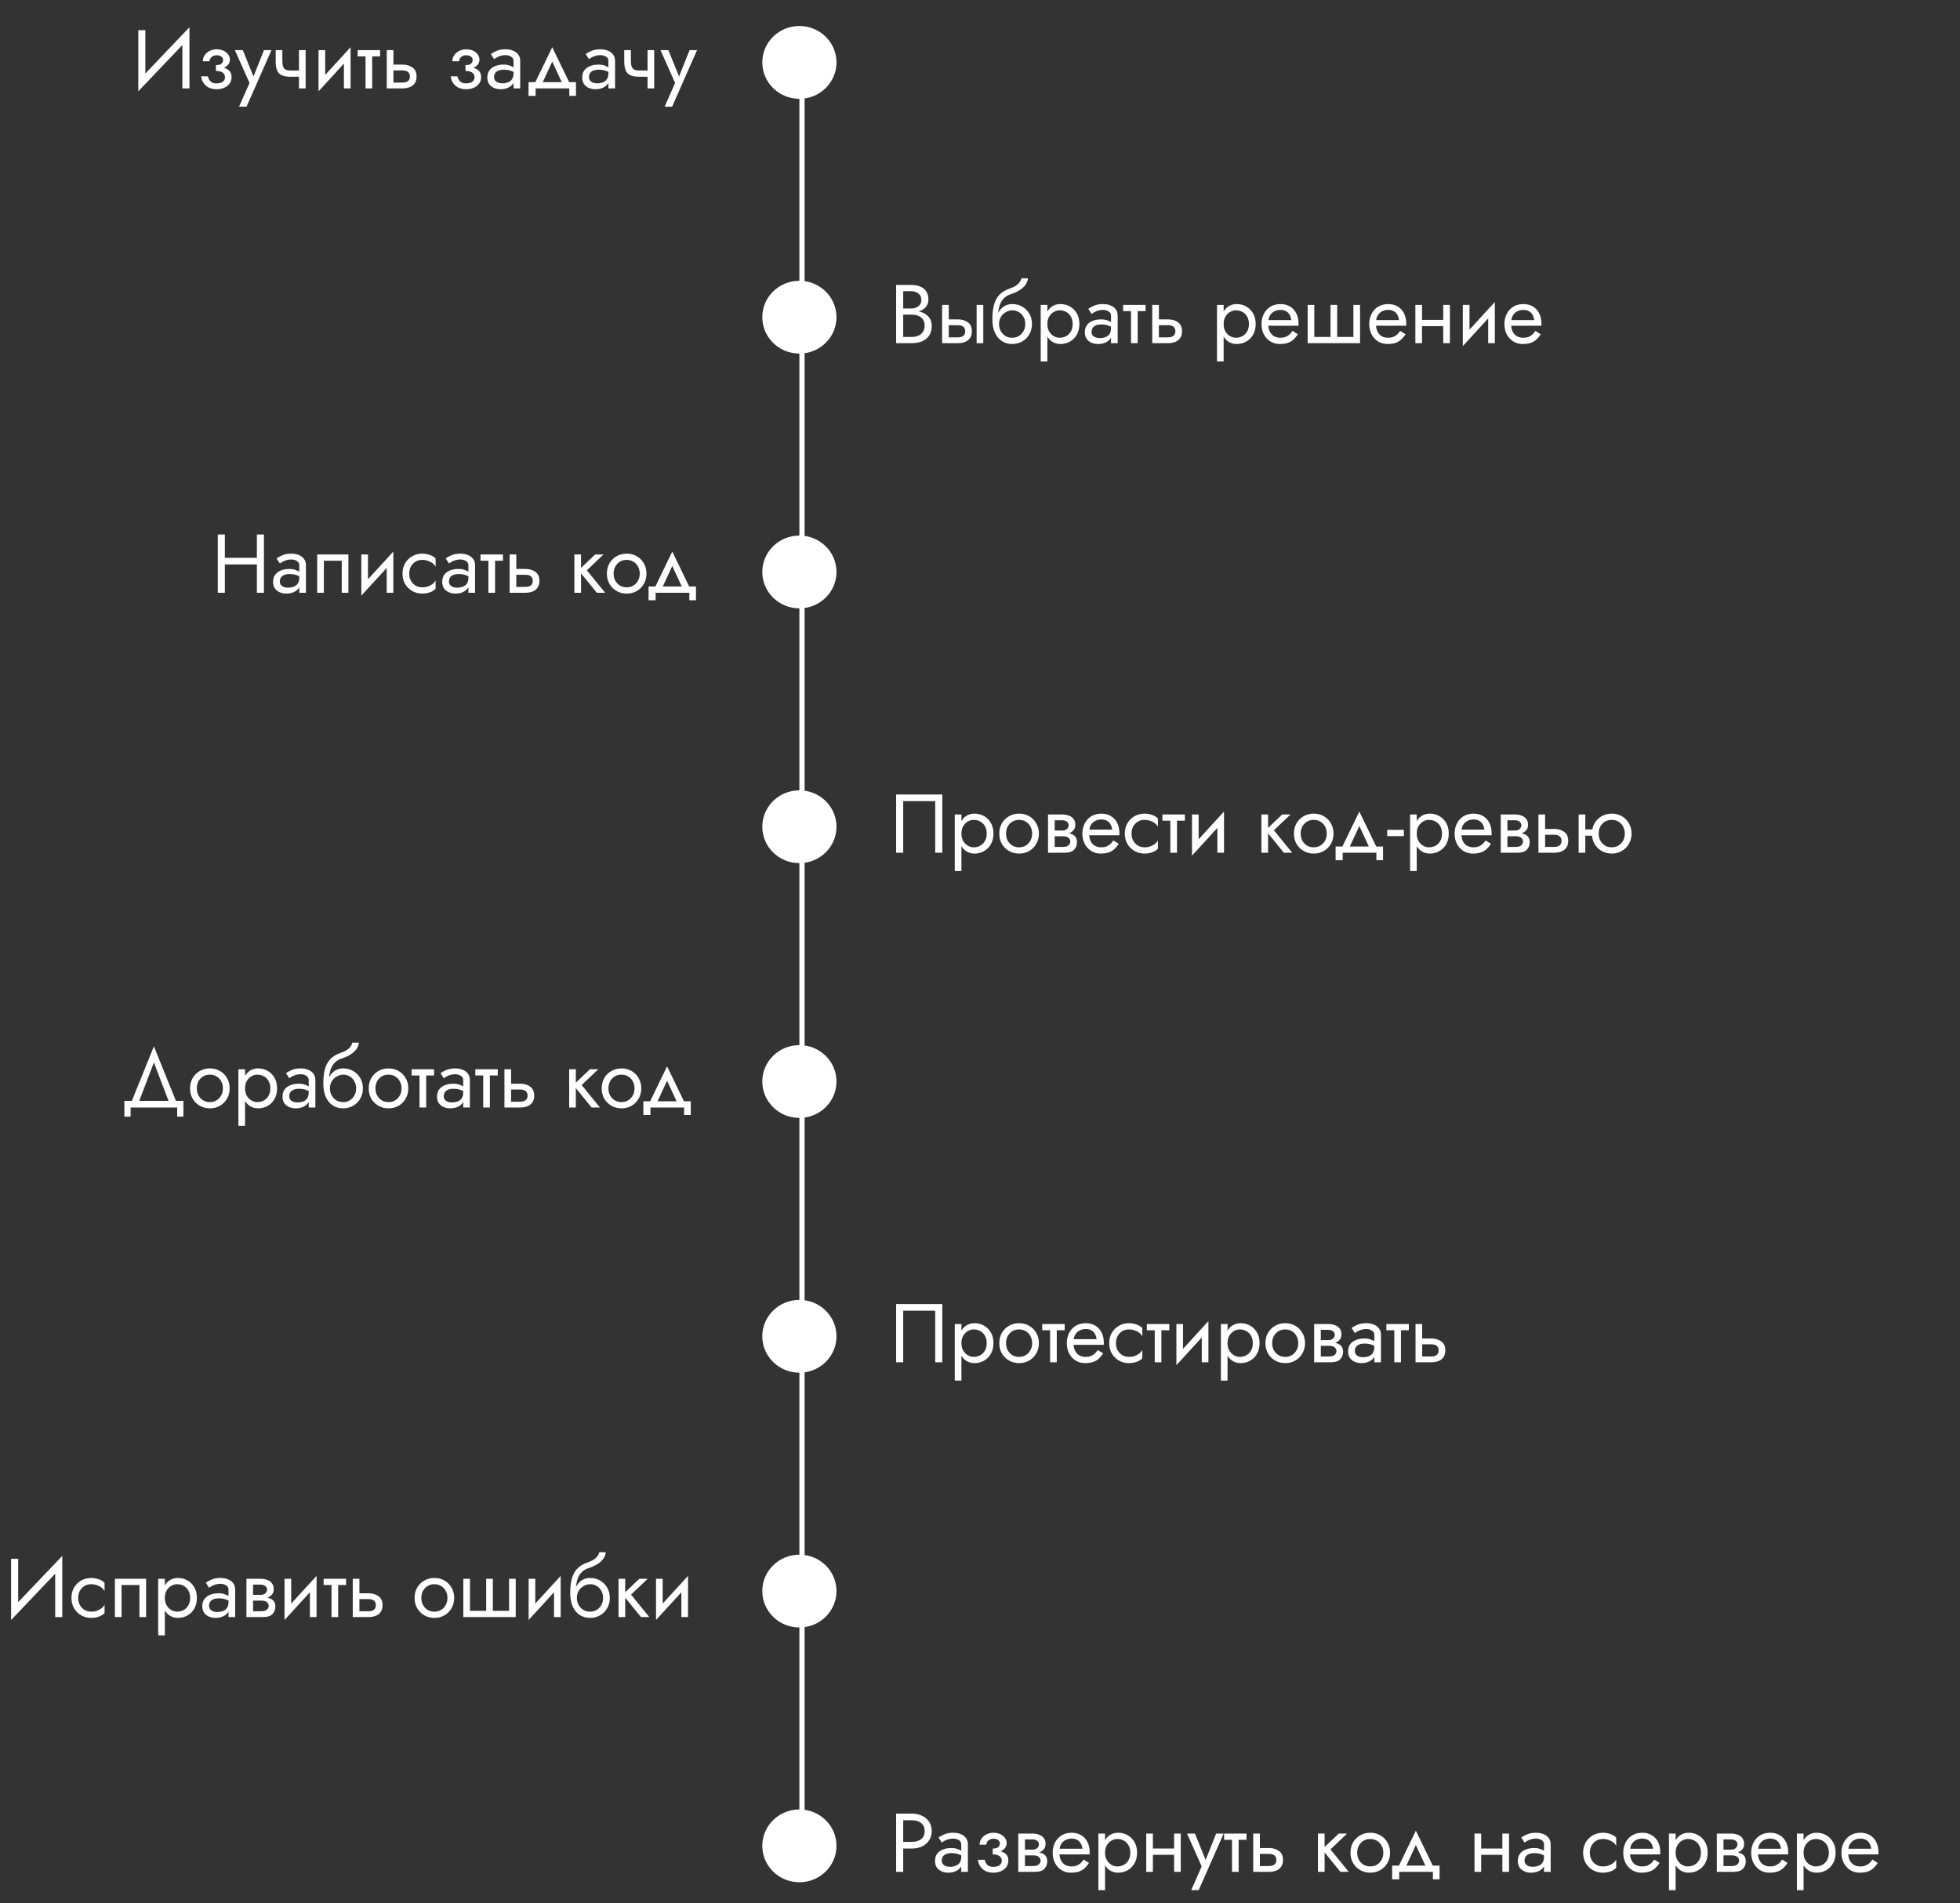 <svg width="377" height="366" viewBox="0 0 377 366" fill="none" xmlns="http://www.w3.org/2000/svg">
<rect x="0" y="0" width="377" height="366" fill="#333333" stroke="none"/>
<line x1="154.26" y1="12" x2="154.26" y2="355" stroke="white"/>
<ellipse cx="153.76" cy="12" rx="7.136" ry="7" fill="white"/>
<ellipse cx="153.76" cy="61" rx="7.136" ry="7" fill="white"/>
<ellipse cx="153.76" cy="110" rx="7.136" ry="7" fill="white"/>
<ellipse cx="153.76" cy="159" rx="7.136" ry="7" fill="white"/>
<ellipse cx="153.76" cy="208" rx="7.136" ry="7" fill="white"/>
<ellipse cx="153.76" cy="257" rx="7.136" ry="7" fill="white"/>
<ellipse cx="153.76" cy="306" rx="7.136" ry="7" fill="white"/>
<ellipse cx="153.76" cy="355" rx="7.136" ry="7" fill="white"/>
<path d="M11.895 301.32L11.975 299.24L2.215 309.48L2.135 311.56L11.895 301.32ZM3.495 299.8H2.135V311.56L3.495 309.8V299.8ZM11.975 299.24L10.615 301V311H11.975V299.24ZM15.038 307.32C15.038 306.808 15.144 306.355 15.358 305.96C15.582 305.555 15.88 305.24 16.254 305.016C16.638 304.792 17.07 304.68 17.55 304.68C17.944 304.68 18.312 304.744 18.654 304.872C19.006 304.989 19.31 305.149 19.566 305.352C19.822 305.555 20.003 305.779 20.11 306.024V304.424C19.854 304.125 19.486 303.896 19.006 303.736C18.536 303.565 18.051 303.48 17.55 303.48C16.835 303.48 16.19 303.645 15.614 303.976C15.038 304.307 14.579 304.76 14.238 305.336C13.907 305.912 13.742 306.573 13.742 307.32C13.742 308.056 13.907 308.717 14.238 309.304C14.579 309.88 15.038 310.333 15.614 310.664C16.19 310.995 16.835 311.16 17.55 311.16C18.051 311.16 18.536 311.08 19.006 310.92C19.486 310.749 19.854 310.515 20.11 310.216V308.616C20.003 308.851 19.822 309.075 19.566 309.288C19.31 309.491 19.006 309.656 18.654 309.784C18.312 309.901 17.944 309.96 17.55 309.96C17.07 309.96 16.638 309.848 16.254 309.624C15.88 309.389 15.582 309.075 15.358 308.68C15.144 308.285 15.038 307.832 15.038 307.32ZM28.102 303.64H22.102V311H23.382V304.84H26.822V311H28.102V303.64ZM31.709 314.52V303.64H30.428V314.52H31.709ZM37.868 307.32C37.868 306.52 37.703 305.837 37.373 305.272C37.042 304.696 36.599 304.253 36.044 303.944C35.501 303.635 34.892 303.48 34.221 303.48C33.612 303.48 33.074 303.635 32.605 303.944C32.146 304.253 31.783 304.696 31.517 305.272C31.261 305.837 31.133 306.52 31.133 307.32C31.133 308.109 31.261 308.792 31.517 309.368C31.783 309.944 32.146 310.387 32.605 310.696C33.074 311.005 33.612 311.16 34.221 311.16C34.892 311.16 35.501 311.005 36.044 310.696C36.599 310.387 37.042 309.944 37.373 309.368C37.703 308.792 37.868 308.109 37.868 307.32ZM36.572 307.32C36.572 307.885 36.455 308.365 36.221 308.76C35.996 309.155 35.693 309.453 35.309 309.656C34.935 309.859 34.519 309.96 34.06 309.96C33.687 309.96 33.319 309.859 32.956 309.656C32.594 309.453 32.295 309.155 32.06 308.76C31.826 308.365 31.709 307.885 31.709 307.32C31.709 306.755 31.826 306.275 32.06 305.88C32.295 305.485 32.594 305.187 32.956 304.984C33.319 304.781 33.687 304.68 34.06 304.68C34.519 304.68 34.935 304.781 35.309 304.984C35.693 305.187 35.996 305.485 36.221 305.88C36.455 306.275 36.572 306.755 36.572 307.32ZM40.209 308.84C40.209 308.541 40.279 308.285 40.417 308.072C40.556 307.859 40.764 307.693 41.041 307.576C41.33 307.459 41.687 307.4 42.114 307.4C42.583 307.4 43.004 307.464 43.377 307.592C43.751 307.709 44.119 307.896 44.481 308.152V307.4C44.407 307.304 44.268 307.181 44.066 307.032C43.863 306.872 43.591 306.733 43.249 306.616C42.919 306.488 42.519 306.424 42.05 306.424C41.41 306.424 40.855 306.525 40.386 306.728C39.916 306.92 39.553 307.197 39.297 307.56C39.041 307.923 38.913 308.365 38.913 308.888C38.913 309.389 39.026 309.811 39.249 310.152C39.484 310.483 39.794 310.733 40.178 310.904C40.562 311.075 40.983 311.16 41.441 311.16C41.953 311.16 42.417 311.075 42.834 310.904C43.249 310.723 43.58 310.467 43.825 310.136C44.081 309.795 44.209 309.389 44.209 308.92L43.953 308.12C43.953 308.579 43.858 308.947 43.666 309.224C43.484 309.501 43.228 309.704 42.898 309.832C42.567 309.96 42.188 310.024 41.761 310.024C41.474 310.024 41.212 309.981 40.977 309.896C40.743 309.8 40.556 309.667 40.417 309.496C40.279 309.315 40.209 309.096 40.209 308.84ZM40.209 305.368C40.327 305.283 40.487 305.181 40.69 305.064C40.903 304.936 41.154 304.829 41.441 304.744C41.73 304.648 42.05 304.6 42.401 304.6C42.807 304.6 43.164 304.696 43.474 304.888C43.794 305.069 43.953 305.347 43.953 305.72V311H45.233V305.72C45.233 305.24 45.111 304.835 44.865 304.504C44.631 304.173 44.3 303.923 43.873 303.752C43.458 303.571 42.967 303.48 42.401 303.48C41.74 303.48 41.175 303.581 40.706 303.784C40.236 303.987 39.863 304.189 39.586 304.392L40.209 305.368ZM48.151 307.16V307.832H50.279C50.524 307.832 50.732 307.859 50.903 307.912C51.084 307.955 51.228 308.024 51.335 308.12C51.452 308.216 51.538 308.323 51.591 308.44C51.655 308.557 51.687 308.691 51.687 308.84C51.687 309.128 51.57 309.373 51.335 309.576C51.111 309.779 50.759 309.88 50.279 309.88H48.151V311H50.599C51.442 311 52.044 310.808 52.407 310.424C52.78 310.029 52.967 309.555 52.967 309C52.967 308.52 52.85 308.147 52.615 307.88C52.38 307.613 52.06 307.427 51.655 307.32C51.25 307.213 50.791 307.16 50.279 307.16H48.151ZM48.151 307.48H50.119C50.578 307.48 50.994 307.416 51.367 307.288C51.751 307.149 52.06 306.947 52.295 306.68C52.53 306.403 52.647 306.056 52.647 305.64C52.647 305.16 52.53 304.776 52.295 304.488C52.06 304.189 51.751 303.976 51.367 303.848C50.994 303.709 50.578 303.64 50.119 303.64H48.151V304.76H50.119C50.503 304.76 50.807 304.851 51.031 305.032C51.255 305.203 51.367 305.432 51.367 305.72C51.367 305.859 51.335 305.992 51.271 306.12C51.218 306.237 51.138 306.344 51.031 306.44C50.924 306.536 50.791 306.611 50.631 306.664C50.482 306.707 50.311 306.728 50.119 306.728H48.151V307.48ZM47.399 303.64V311H48.679V303.64H47.399ZM60.809 304.92L60.889 303.08L54.809 309.72L54.729 311.56L60.809 304.92ZM56.009 303.64H54.729V311.56L56.009 309.8V303.64ZM60.889 303.08L59.609 304.84V311H60.889V303.08ZM62.248 303.64V304.84H66.568V303.64H62.248ZM63.768 303.96V311H65.048V303.96H63.768ZM67.852 303.64V311H69.132V303.64H67.852ZM68.604 307.544H70.892C71.362 307.544 71.714 307.645 71.948 307.848C72.183 308.051 72.3 308.339 72.3 308.712C72.3 308.957 72.247 309.171 72.14 309.352C72.034 309.523 71.874 309.656 71.66 309.752C71.458 309.837 71.202 309.88 70.892 309.88H68.604V311H70.892C71.404 311 71.863 310.92 72.268 310.76C72.674 310.6 72.994 310.349 73.228 310.008C73.463 309.667 73.58 309.235 73.58 308.712C73.58 307.923 73.319 307.347 72.796 306.984C72.284 306.611 71.65 306.424 70.892 306.424H68.604V307.544ZM79.743 307.32C79.743 308.056 79.909 308.717 80.24 309.304C80.581 309.88 81.04 310.333 81.615 310.664C82.192 310.995 82.837 311.16 83.552 311.16C84.277 311.16 84.922 310.995 85.487 310.664C86.064 310.333 86.517 309.88 86.847 309.304C87.189 308.717 87.359 308.056 87.359 307.32C87.359 306.573 87.189 305.912 86.847 305.336C86.517 304.76 86.064 304.307 85.487 303.976C84.922 303.645 84.277 303.48 83.552 303.48C82.837 303.48 82.192 303.645 81.615 303.976C81.04 304.307 80.581 304.76 80.24 305.336C79.909 305.912 79.743 306.573 79.743 307.32ZM81.04 307.32C81.04 306.808 81.146 306.355 81.359 305.96C81.584 305.555 81.882 305.24 82.255 305.016C82.639 304.792 83.072 304.68 83.552 304.68C84.031 304.68 84.458 304.792 84.832 305.016C85.216 305.24 85.514 305.555 85.728 305.96C85.951 306.355 86.064 306.808 86.064 307.32C86.064 307.832 85.951 308.285 85.728 308.68C85.514 309.075 85.216 309.389 84.832 309.624C84.458 309.848 84.031 309.96 83.552 309.96C83.072 309.96 82.639 309.848 82.255 309.624C81.882 309.389 81.584 309.075 81.359 308.68C81.146 308.285 81.04 307.832 81.04 307.32ZM94.798 309.8V303.64H93.518V309.8H90.398V303.64H89.118V311H99.198V303.64H97.918V309.8H94.798ZM107.762 304.92L107.842 303.08L101.762 309.72L101.682 311.56L107.762 304.92ZM102.962 303.64H101.682V311.56L102.962 309.8V303.64ZM107.842 303.08L106.562 304.84V311H107.842V303.08ZM113.489 304.68C113.969 304.68 114.396 304.792 114.769 305.016C115.153 305.24 115.452 305.555 115.665 305.96C115.889 306.355 116.001 306.808 116.001 307.32C116.001 307.832 115.889 308.285 115.665 308.68C115.452 309.075 115.153 309.389 114.769 309.624C114.396 309.848 113.969 309.96 113.489 309.96C113.009 309.96 112.577 309.848 112.193 309.624C111.82 309.389 111.521 309.075 111.297 308.68C111.073 308.285 110.961 307.832 110.961 307.32L109.681 306.36C109.681 307.416 109.846 308.301 110.177 309.016C110.518 309.731 110.977 310.269 111.553 310.632C112.129 310.984 112.774 311.16 113.489 311.16C114.214 311.16 114.86 310.995 115.425 310.664C116.001 310.333 116.454 309.88 116.785 309.304C117.126 308.717 117.297 308.056 117.297 307.32C117.297 306.573 117.126 305.912 116.785 305.336C116.454 304.76 116.001 304.307 115.425 303.976C114.86 303.645 114.214 303.48 113.489 303.48V304.68ZM110.385 307.32H110.961C110.961 306.893 111.036 306.52 111.185 306.2C111.345 305.869 111.548 305.592 111.793 305.368C112.049 305.144 112.326 304.973 112.625 304.856C112.924 304.739 113.212 304.68 113.489 304.68V303.48C113.03 303.48 112.609 303.571 112.225 303.752C111.852 303.923 111.526 304.173 111.249 304.504C110.972 304.835 110.758 305.24 110.609 305.72C110.46 306.189 110.385 306.723 110.385 307.32ZM109.681 306.36L110.801 307.208V305.56C110.801 305.027 110.87 304.493 111.009 303.96C111.148 303.416 111.398 302.931 111.761 302.504C112.134 302.077 112.652 301.757 113.313 301.544C113.9 301.352 114.422 301.112 114.881 300.824C115.35 300.536 115.729 300.2 116.017 299.816C116.305 299.421 116.476 298.989 116.529 298.52H115.265C115.19 298.904 114.972 299.272 114.609 299.624C114.257 299.965 113.718 300.259 112.993 300.504C112.14 300.792 111.468 301.208 110.977 301.752C110.497 302.285 110.161 302.936 109.969 303.704C109.777 304.472 109.681 305.357 109.681 306.36ZM118.975 303.64V311H120.255V303.64H118.975ZM122.975 303.64L119.775 306.68L123.295 311H124.895L121.375 306.68L124.575 303.64H122.975ZM132.262 304.92L132.342 303.08L126.262 309.72L126.182 311.56L132.262 304.92ZM127.462 303.64H126.182V311.56L127.462 309.8V303.64ZM132.342 303.08L131.062 304.84V311H132.342V303.08Z" fill="white"/>
<path d="M179.889 252.08V262H181.249V250.8H172.369V262H173.729V252.08H179.889ZM184.926 265.52V254.64H183.646V265.52H184.926ZM191.086 258.32C191.086 257.52 190.921 256.837 190.59 256.272C190.26 255.696 189.817 255.253 189.262 254.944C188.718 254.635 188.11 254.48 187.438 254.48C186.83 254.48 186.292 254.635 185.822 254.944C185.364 255.253 185.001 255.696 184.734 256.272C184.478 256.837 184.35 257.52 184.35 258.32C184.35 259.109 184.478 259.792 184.734 260.368C185.001 260.944 185.364 261.387 185.822 261.696C186.292 262.005 186.83 262.16 187.438 262.16C188.11 262.16 188.718 262.005 189.262 261.696C189.817 261.387 190.26 260.944 190.59 260.368C190.921 259.792 191.086 259.109 191.086 258.32ZM189.79 258.32C189.79 258.885 189.673 259.365 189.438 259.76C189.214 260.155 188.91 260.453 188.526 260.656C188.153 260.859 187.737 260.96 187.278 260.96C186.905 260.96 186.537 260.859 186.174 260.656C185.812 260.453 185.513 260.155 185.278 259.76C185.044 259.365 184.926 258.885 184.926 258.32C184.926 257.755 185.044 257.275 185.278 256.88C185.513 256.485 185.812 256.187 186.174 255.984C186.537 255.781 186.905 255.68 187.278 255.68C187.737 255.68 188.153 255.781 188.526 255.984C188.91 256.187 189.214 256.485 189.438 256.88C189.673 257.275 189.79 257.755 189.79 258.32ZM192.211 258.32C192.211 259.056 192.377 259.717 192.707 260.304C193.049 260.88 193.507 261.333 194.083 261.664C194.659 261.995 195.305 262.16 196.019 262.16C196.745 262.16 197.39 261.995 197.955 261.664C198.531 261.333 198.985 260.88 199.315 260.304C199.657 259.717 199.827 259.056 199.827 258.32C199.827 257.573 199.657 256.912 199.315 256.336C198.985 255.76 198.531 255.307 197.955 254.976C197.39 254.645 196.745 254.48 196.019 254.48C195.305 254.48 194.659 254.645 194.083 254.976C193.507 255.307 193.049 255.76 192.707 256.336C192.377 256.912 192.211 257.573 192.211 258.32ZM193.507 258.32C193.507 257.808 193.614 257.355 193.827 256.96C194.051 256.555 194.35 256.24 194.723 256.016C195.107 255.792 195.539 255.68 196.019 255.68C196.499 255.68 196.926 255.792 197.299 256.016C197.683 256.24 197.982 256.555 198.195 256.96C198.419 257.355 198.531 257.808 198.531 258.32C198.531 258.832 198.419 259.285 198.195 259.68C197.982 260.075 197.683 260.389 197.299 260.624C196.926 260.848 196.499 260.96 196.019 260.96C195.539 260.96 195.107 260.848 194.723 260.624C194.35 260.389 194.051 260.075 193.827 259.68C193.614 259.285 193.507 258.832 193.507 258.32ZM200.466 254.64V255.84H204.786V254.64H200.466ZM201.986 254.96V262H203.266V254.96H201.986ZM206.012 258.64H212.3C212.31 258.576 212.316 258.512 212.316 258.448C212.316 258.384 212.316 258.32 212.316 258.256C212.316 257.477 212.172 256.811 211.884 256.256C211.596 255.691 211.19 255.253 210.668 254.944C210.145 254.635 209.537 254.48 208.844 254.48C208.214 254.48 207.644 254.608 207.132 254.864C206.63 255.12 206.22 255.477 205.9 255.936C205.58 256.395 205.366 256.928 205.26 257.536C205.238 257.664 205.222 257.792 205.212 257.92C205.201 258.048 205.196 258.181 205.196 258.32C205.196 259.056 205.345 259.717 205.644 260.304C205.953 260.88 206.369 261.333 206.892 261.664C207.425 261.995 208.022 262.16 208.684 262.16C209.324 262.16 209.857 262.085 210.284 261.936C210.71 261.776 211.073 261.557 211.372 261.28C211.67 260.992 211.942 260.661 212.188 260.288L211.148 259.632C210.988 259.899 210.796 260.133 210.572 260.336C210.348 260.528 210.092 260.683 209.804 260.8C209.526 260.907 209.206 260.96 208.844 260.96C208.364 260.96 207.948 260.859 207.596 260.656C207.244 260.453 206.972 260.155 206.78 259.76C206.588 259.365 206.492 258.885 206.492 258.32L206.524 257.84C206.524 257.381 206.625 256.987 206.828 256.656C207.041 256.315 207.324 256.053 207.676 255.872C208.028 255.691 208.417 255.6 208.844 255.6C209.27 255.6 209.628 255.685 209.916 255.856C210.214 256.016 210.444 256.245 210.604 256.544C210.774 256.832 210.881 257.168 210.924 257.552H206.012V258.64ZM214.646 258.32C214.646 257.808 214.753 257.355 214.966 256.96C215.19 256.555 215.489 256.24 215.862 256.016C216.246 255.792 216.678 255.68 217.158 255.68C217.553 255.68 217.921 255.744 218.262 255.872C218.614 255.989 218.918 256.149 219.174 256.352C219.43 256.555 219.611 256.779 219.718 257.024V255.424C219.462 255.125 219.094 254.896 218.614 254.736C218.145 254.565 217.659 254.48 217.158 254.48C216.443 254.48 215.798 254.645 215.222 254.976C214.646 255.307 214.187 255.76 213.846 256.336C213.515 256.912 213.35 257.573 213.35 258.32C213.35 259.056 213.515 259.717 213.846 260.304C214.187 260.88 214.646 261.333 215.222 261.664C215.798 261.995 216.443 262.16 217.158 262.16C217.659 262.16 218.145 262.08 218.614 261.92C219.094 261.749 219.462 261.515 219.718 261.216V259.616C219.611 259.851 219.43 260.075 219.174 260.288C218.918 260.491 218.614 260.656 218.262 260.784C217.921 260.901 217.553 260.96 217.158 260.96C216.678 260.96 216.246 260.848 215.862 260.624C215.489 260.389 215.19 260.075 214.966 259.68C214.753 259.285 214.646 258.832 214.646 258.32ZM220.591 254.64V255.84H224.911V254.64H220.591ZM222.111 254.96V262H223.391V254.96H222.111ZM232.355 255.92L232.435 254.08L226.355 260.72L226.275 262.56L232.355 255.92ZM227.555 254.64H226.275V262.56L227.555 260.8V254.64ZM232.435 254.08L231.155 255.84V262H232.435V254.08ZM236.114 265.52V254.64H234.834V265.52H236.114ZM242.274 258.32C242.274 257.52 242.109 256.837 241.778 256.272C241.447 255.696 241.005 255.253 240.45 254.944C239.906 254.635 239.298 254.48 238.626 254.48C238.018 254.48 237.479 254.635 237.01 254.944C236.551 255.253 236.189 255.696 235.922 256.272C235.666 256.837 235.538 257.52 235.538 258.32C235.538 259.109 235.666 259.792 235.922 260.368C236.189 260.944 236.551 261.387 237.01 261.696C237.479 262.005 238.018 262.16 238.626 262.16C239.298 262.16 239.906 262.005 240.45 261.696C241.005 261.387 241.447 260.944 241.778 260.368C242.109 259.792 242.274 259.109 242.274 258.32ZM240.978 258.32C240.978 258.885 240.861 259.365 240.626 259.76C240.402 260.155 240.098 260.453 239.714 260.656C239.341 260.859 238.925 260.96 238.466 260.96C238.093 260.96 237.725 260.859 237.362 260.656C236.999 260.453 236.701 260.155 236.466 259.76C236.231 259.365 236.114 258.885 236.114 258.32C236.114 257.755 236.231 257.275 236.466 256.88C236.701 256.485 236.999 256.187 237.362 255.984C237.725 255.781 238.093 255.68 238.466 255.68C238.925 255.68 239.341 255.781 239.714 255.984C240.098 256.187 240.402 256.485 240.626 256.88C240.861 257.275 240.978 257.755 240.978 258.32ZM243.399 258.32C243.399 259.056 243.564 259.717 243.895 260.304C244.236 260.88 244.695 261.333 245.271 261.664C245.847 261.995 246.492 262.16 247.207 262.16C247.932 262.16 248.578 261.995 249.143 261.664C249.719 261.333 250.172 260.88 250.503 260.304C250.844 259.717 251.015 259.056 251.015 258.32C251.015 257.573 250.844 256.912 250.503 256.336C250.172 255.76 249.719 255.307 249.143 254.976C248.578 254.645 247.932 254.48 247.207 254.48C246.492 254.48 245.847 254.645 245.271 254.976C244.695 255.307 244.236 255.76 243.895 256.336C243.564 256.912 243.399 257.573 243.399 258.32ZM244.695 258.32C244.695 257.808 244.802 257.355 245.015 256.96C245.239 256.555 245.538 256.24 245.911 256.016C246.295 255.792 246.727 255.68 247.207 255.68C247.687 255.68 248.114 255.792 248.487 256.016C248.871 256.24 249.17 256.555 249.383 256.96C249.607 257.355 249.719 257.808 249.719 258.32C249.719 258.832 249.607 259.285 249.383 259.68C249.17 260.075 248.871 260.389 248.487 260.624C248.114 260.848 247.687 260.96 247.207 260.96C246.727 260.96 246.295 260.848 245.911 260.624C245.538 260.389 245.239 260.075 245.015 259.68C244.802 259.285 244.695 258.832 244.695 258.32ZM253.525 258.16V258.832H255.653C255.899 258.832 256.107 258.859 256.277 258.912C256.459 258.955 256.603 259.024 256.709 259.12C256.827 259.216 256.912 259.323 256.965 259.44C257.029 259.557 257.061 259.691 257.061 259.84C257.061 260.128 256.944 260.373 256.709 260.576C256.485 260.779 256.133 260.88 255.653 260.88H253.525V262H255.973C256.816 262 257.419 261.808 257.781 261.424C258.155 261.029 258.341 260.555 258.341 260C258.341 259.52 258.224 259.147 257.989 258.88C257.755 258.613 257.435 258.427 257.029 258.32C256.624 258.213 256.165 258.16 255.653 258.16H253.525ZM253.525 258.48H255.493C255.952 258.48 256.368 258.416 256.741 258.288C257.125 258.149 257.435 257.947 257.669 257.68C257.904 257.403 258.021 257.056 258.021 256.64C258.021 256.16 257.904 255.776 257.669 255.488C257.435 255.189 257.125 254.976 256.741 254.848C256.368 254.709 255.952 254.64 255.493 254.64H253.525V255.76H255.493C255.877 255.76 256.181 255.851 256.405 256.032C256.629 256.203 256.741 256.432 256.741 256.72C256.741 256.859 256.709 256.992 256.645 257.12C256.592 257.237 256.512 257.344 256.405 257.44C256.299 257.536 256.165 257.611 256.005 257.664C255.856 257.707 255.685 257.728 255.493 257.728H253.525V258.48ZM252.773 254.64V262H254.053V254.64H252.773ZM260.599 259.84C260.599 259.541 260.669 259.285 260.807 259.072C260.946 258.859 261.154 258.693 261.431 258.576C261.719 258.459 262.077 258.4 262.503 258.4C262.973 258.4 263.394 258.464 263.767 258.592C264.141 258.709 264.509 258.896 264.871 259.152V258.4C264.797 258.304 264.658 258.181 264.455 258.032C264.253 257.872 263.981 257.733 263.639 257.616C263.309 257.488 262.909 257.424 262.439 257.424C261.799 257.424 261.245 257.525 260.775 257.728C260.306 257.92 259.943 258.197 259.687 258.56C259.431 258.923 259.303 259.365 259.303 259.888C259.303 260.389 259.415 260.811 259.639 261.152C259.874 261.483 260.183 261.733 260.567 261.904C260.951 262.075 261.373 262.16 261.831 262.16C262.343 262.16 262.807 262.075 263.223 261.904C263.639 261.723 263.97 261.467 264.215 261.136C264.471 260.795 264.599 260.389 264.599 259.92L264.343 259.12C264.343 259.579 264.247 259.947 264.055 260.224C263.874 260.501 263.618 260.704 263.287 260.832C262.957 260.96 262.578 261.024 262.151 261.024C261.863 261.024 261.602 260.981 261.367 260.896C261.133 260.8 260.946 260.667 260.807 260.496C260.669 260.315 260.599 260.096 260.599 259.84ZM260.599 256.368C260.717 256.283 260.877 256.181 261.079 256.064C261.293 255.936 261.543 255.829 261.831 255.744C262.119 255.648 262.439 255.6 262.791 255.6C263.197 255.6 263.554 255.696 263.863 255.888C264.183 256.069 264.343 256.347 264.343 256.72V262H265.623V256.72C265.623 256.24 265.501 255.835 265.255 255.504C265.021 255.173 264.69 254.923 264.263 254.752C263.847 254.571 263.357 254.48 262.791 254.48C262.13 254.48 261.565 254.581 261.095 254.784C260.626 254.987 260.253 255.189 259.975 255.392L260.599 256.368ZM266.669 254.64V255.84H270.989V254.64H266.669ZM268.189 254.96V262H269.469V254.96H268.189ZM272.273 254.64V262H273.553V254.64H272.273ZM273.025 258.544H275.313C275.783 258.544 276.135 258.645 276.369 258.848C276.604 259.051 276.721 259.339 276.721 259.712C276.721 259.957 276.668 260.171 276.561 260.352C276.455 260.523 276.295 260.656 276.081 260.752C275.879 260.837 275.623 260.88 275.313 260.88H273.025V262H275.313C275.825 262 276.284 261.92 276.689 261.76C277.095 261.6 277.415 261.349 277.649 261.008C277.884 260.667 278.001 260.235 278.001 259.712C278.001 258.923 277.74 258.347 277.217 257.984C276.705 257.611 276.071 257.424 275.313 257.424H273.025V258.544Z" fill="white"/>
<path d="M29.601 204.328L32.721 212.52H34.161L29.601 201.24L25.041 212.52H26.481L29.601 204.328ZM34.081 213V214.76H35.281V211.72H23.921V214.76H25.121V213H34.081ZM36.56 209.32C36.56 210.056 36.725 210.717 37.056 211.304C37.397 211.88 37.856 212.333 38.432 212.664C39.008 212.995 39.653 213.16 40.368 213.16C41.093 213.16 41.739 212.995 42.304 212.664C42.88 212.333 43.333 211.88 43.664 211.304C44.005 210.717 44.176 210.056 44.176 209.32C44.176 208.573 44.005 207.912 43.664 207.336C43.333 206.76 42.88 206.307 42.304 205.976C41.739 205.645 41.093 205.48 40.368 205.48C39.653 205.48 39.008 205.645 38.432 205.976C37.856 206.307 37.397 206.76 37.056 207.336C36.725 207.912 36.56 208.573 36.56 209.32ZM37.856 209.32C37.856 208.808 37.963 208.355 38.176 207.96C38.4 207.555 38.699 207.24 39.072 207.016C39.456 206.792 39.888 206.68 40.368 206.68C40.848 206.68 41.275 206.792 41.648 207.016C42.032 207.24 42.331 207.555 42.544 207.96C42.768 208.355 42.88 208.808 42.88 209.32C42.88 209.832 42.768 210.285 42.544 210.68C42.331 211.075 42.032 211.389 41.648 211.624C41.275 211.848 40.848 211.96 40.368 211.96C39.888 211.96 39.456 211.848 39.072 211.624C38.699 211.389 38.4 211.075 38.176 210.68C37.963 210.285 37.856 209.832 37.856 209.32ZM47.135 216.52V205.64H45.855V216.52H47.135ZM53.294 209.32C53.294 208.52 53.129 207.837 52.798 207.272C52.468 206.696 52.025 206.253 51.471 205.944C50.926 205.635 50.319 205.48 49.647 205.48C49.038 205.48 48.5 205.635 48.031 205.944C47.572 206.253 47.209 206.696 46.943 207.272C46.687 207.837 46.559 208.52 46.559 209.32C46.559 210.109 46.687 210.792 46.943 211.368C47.209 211.944 47.572 212.387 48.031 212.696C48.5 213.005 49.038 213.16 49.647 213.16C50.319 213.16 50.926 213.005 51.471 212.696C52.025 212.387 52.468 211.944 52.798 211.368C53.129 210.792 53.294 210.109 53.294 209.32ZM51.998 209.32C51.998 209.885 51.881 210.365 51.647 210.76C51.422 211.155 51.118 211.453 50.734 211.656C50.361 211.859 49.945 211.96 49.486 211.96C49.113 211.96 48.745 211.859 48.383 211.656C48.02 211.453 47.721 211.155 47.486 210.76C47.252 210.365 47.135 209.885 47.135 209.32C47.135 208.755 47.252 208.275 47.486 207.88C47.721 207.485 48.02 207.187 48.383 206.984C48.745 206.781 49.113 206.68 49.486 206.68C49.945 206.68 50.361 206.781 50.734 206.984C51.118 207.187 51.422 207.485 51.647 207.88C51.881 208.275 51.998 208.755 51.998 209.32ZM55.636 210.84C55.636 210.541 55.705 210.285 55.843 210.072C55.982 209.859 56.19 209.693 56.468 209.576C56.755 209.459 57.113 209.4 57.539 209.4C58.009 209.4 58.43 209.464 58.803 209.592C59.177 209.709 59.545 209.896 59.907 210.152V209.4C59.833 209.304 59.694 209.181 59.492 209.032C59.289 208.872 59.017 208.733 58.675 208.616C58.345 208.488 57.945 208.424 57.475 208.424C56.836 208.424 56.281 208.525 55.812 208.728C55.342 208.92 54.98 209.197 54.724 209.56C54.468 209.923 54.34 210.365 54.34 210.888C54.34 211.389 54.452 211.811 54.675 212.152C54.91 212.483 55.219 212.733 55.603 212.904C55.987 213.075 56.409 213.16 56.867 213.16C57.38 213.16 57.843 213.075 58.26 212.904C58.675 212.723 59.006 212.467 59.252 212.136C59.508 211.795 59.636 211.389 59.636 210.92L59.38 210.12C59.38 210.579 59.283 210.947 59.092 211.224C58.91 211.501 58.654 211.704 58.324 211.832C57.993 211.96 57.614 212.024 57.188 212.024C56.9 212.024 56.638 211.981 56.404 211.896C56.169 211.8 55.982 211.667 55.843 211.496C55.705 211.315 55.636 211.096 55.636 210.84ZM55.636 207.368C55.753 207.283 55.913 207.181 56.115 207.064C56.329 206.936 56.58 206.829 56.867 206.744C57.156 206.648 57.475 206.6 57.828 206.6C58.233 206.6 58.59 206.696 58.9 206.888C59.219 207.069 59.38 207.347 59.38 207.72V213H60.66V207.72C60.66 207.24 60.537 206.835 60.291 206.504C60.057 206.173 59.726 205.923 59.3 205.752C58.883 205.571 58.393 205.48 57.828 205.48C57.166 205.48 56.601 205.581 56.132 205.784C55.662 205.987 55.289 206.189 55.011 206.392L55.636 207.368ZM65.993 206.68C66.473 206.68 66.9 206.792 67.273 207.016C67.657 207.24 67.956 207.555 68.169 207.96C68.393 208.355 68.505 208.808 68.505 209.32C68.505 209.832 68.393 210.285 68.169 210.68C67.956 211.075 67.657 211.389 67.273 211.624C66.9 211.848 66.473 211.96 65.993 211.96C65.513 211.96 65.081 211.848 64.697 211.624C64.324 211.389 64.025 211.075 63.801 210.68C63.577 210.285 63.465 209.832 63.465 209.32L62.185 208.36C62.185 209.416 62.35 210.301 62.681 211.016C63.022 211.731 63.481 212.269 64.057 212.632C64.633 212.984 65.278 213.16 65.993 213.16C66.718 213.16 67.364 212.995 67.929 212.664C68.505 212.333 68.958 211.88 69.289 211.304C69.63 210.717 69.801 210.056 69.801 209.32C69.801 208.573 69.63 207.912 69.289 207.336C68.958 206.76 68.505 206.307 67.929 205.976C67.364 205.645 66.718 205.48 65.993 205.48V206.68ZM62.889 209.32H63.465C63.465 208.893 63.54 208.52 63.689 208.2C63.849 207.869 64.052 207.592 64.297 207.368C64.553 207.144 64.83 206.973 65.129 206.856C65.428 206.739 65.716 206.68 65.993 206.68V205.48C65.534 205.48 65.113 205.571 64.729 205.752C64.356 205.923 64.03 206.173 63.753 206.504C63.476 206.835 63.262 207.24 63.113 207.72C62.964 208.189 62.889 208.723 62.889 209.32ZM62.185 208.36L63.305 209.208V207.56C63.305 207.027 63.374 206.493 63.513 205.96C63.652 205.416 63.902 204.931 64.265 204.504C64.638 204.077 65.156 203.757 65.817 203.544C66.404 203.352 66.926 203.112 67.385 202.824C67.854 202.536 68.233 202.2 68.521 201.816C68.809 201.421 68.98 200.989 69.033 200.52H67.769C67.694 200.904 67.476 201.272 67.113 201.624C66.761 201.965 66.222 202.259 65.497 202.504C64.644 202.792 63.972 203.208 63.481 203.752C63.001 204.285 62.665 204.936 62.473 205.704C62.281 206.472 62.185 207.357 62.185 208.36ZM70.919 209.32C70.919 210.056 71.085 210.717 71.415 211.304C71.757 211.88 72.216 212.333 72.791 212.664C73.368 212.995 74.013 213.16 74.728 213.16C75.453 213.16 76.098 212.995 76.663 212.664C77.24 212.333 77.693 211.88 78.023 211.304C78.365 210.717 78.535 210.056 78.535 209.32C78.535 208.573 78.365 207.912 78.023 207.336C77.693 206.76 77.24 206.307 76.663 205.976C76.098 205.645 75.453 205.48 74.728 205.48C74.013 205.48 73.368 205.645 72.791 205.976C72.216 206.307 71.757 206.76 71.415 207.336C71.085 207.912 70.919 208.573 70.919 209.32ZM72.216 209.32C72.216 208.808 72.322 208.355 72.535 207.96C72.76 207.555 73.058 207.24 73.431 207.016C73.816 206.792 74.248 206.68 74.728 206.68C75.207 206.68 75.634 206.792 76.007 207.016C76.391 207.24 76.69 207.555 76.903 207.96C77.127 208.355 77.24 208.808 77.24 209.32C77.24 209.832 77.127 210.285 76.903 210.68C76.69 211.075 76.391 211.389 76.007 211.624C75.634 211.848 75.207 211.96 74.728 211.96C74.248 211.96 73.816 211.848 73.431 211.624C73.058 211.389 72.76 211.075 72.535 210.68C72.322 210.285 72.216 209.832 72.216 209.32ZM79.174 205.64V206.84H83.494V205.64H79.174ZM80.694 205.96V213H81.974V205.96H80.694ZM85.354 210.84C85.354 210.541 85.424 210.285 85.562 210.072C85.701 209.859 85.909 209.693 86.186 209.576C86.474 209.459 86.832 209.4 87.258 209.4C87.728 209.4 88.149 209.464 88.522 209.592C88.895 209.709 89.263 209.896 89.626 210.152V209.4C89.552 209.304 89.413 209.181 89.21 209.032C89.007 208.872 88.736 208.733 88.394 208.616C88.064 208.488 87.663 208.424 87.194 208.424C86.554 208.424 85.999 208.525 85.53 208.728C85.061 208.92 84.698 209.197 84.442 209.56C84.186 209.923 84.058 210.365 84.058 210.888C84.058 211.389 84.17 211.811 84.394 212.152C84.629 212.483 84.938 212.733 85.322 212.904C85.706 213.075 86.127 213.16 86.586 213.16C87.098 213.16 87.562 213.075 87.978 212.904C88.394 212.723 88.725 212.467 88.97 212.136C89.226 211.795 89.354 211.389 89.354 210.92L89.098 210.12C89.098 210.579 89.002 210.947 88.81 211.224C88.629 211.501 88.373 211.704 88.042 211.832C87.712 211.96 87.333 212.024 86.906 212.024C86.618 212.024 86.357 211.981 86.122 211.896C85.888 211.8 85.701 211.667 85.562 211.496C85.424 211.315 85.354 211.096 85.354 210.84ZM85.354 207.368C85.472 207.283 85.632 207.181 85.834 207.064C86.047 206.936 86.298 206.829 86.586 206.744C86.874 206.648 87.194 206.6 87.546 206.6C87.951 206.6 88.309 206.696 88.618 206.888C88.938 207.069 89.098 207.347 89.098 207.72V213H90.378V207.72C90.378 207.24 90.255 206.835 90.01 206.504C89.775 206.173 89.445 205.923 89.018 205.752C88.602 205.571 88.112 205.48 87.546 205.48C86.885 205.48 86.32 205.581 85.85 205.784C85.381 205.987 85.007 206.189 84.73 206.392L85.354 207.368ZM91.424 205.64V206.84H95.744V205.64H91.424ZM92.944 205.96V213H94.224V205.96H92.944ZM97.028 205.64V213H98.308V205.64H97.028ZM97.78 209.544H100.068C100.538 209.544 100.89 209.645 101.124 209.848C101.359 210.051 101.476 210.339 101.476 210.712C101.476 210.957 101.423 211.171 101.316 211.352C101.21 211.523 101.05 211.656 100.836 211.752C100.634 211.837 100.378 211.88 100.068 211.88H97.78V213H100.068C100.58 213 101.039 212.92 101.444 212.76C101.85 212.6 102.17 212.349 102.404 212.008C102.639 211.667 102.756 211.235 102.756 210.712C102.756 209.923 102.495 209.347 101.972 208.984C101.46 208.611 100.826 208.424 100.068 208.424H97.78V209.544ZM109.479 205.64V213H110.759V205.64H109.479ZM113.479 205.64L110.279 208.68L113.799 213H115.399L111.879 208.68L115.079 205.64H113.479ZM115.732 209.32C115.732 210.056 115.897 210.717 116.228 211.304C116.569 211.88 117.028 212.333 117.604 212.664C118.18 212.995 118.825 213.16 119.54 213.16C120.265 213.16 120.911 212.995 121.476 212.664C122.052 212.333 122.505 211.88 122.836 211.304C123.177 210.717 123.348 210.056 123.348 209.32C123.348 208.573 123.177 207.912 122.836 207.336C122.505 206.76 122.052 206.307 121.476 205.976C120.911 205.645 120.265 205.48 119.54 205.48C118.825 205.48 118.18 205.645 117.604 205.976C117.028 206.307 116.569 206.76 116.228 207.336C115.897 207.912 115.732 208.573 115.732 209.32ZM117.028 209.32C117.028 208.808 117.135 208.355 117.348 207.96C117.572 207.555 117.871 207.24 118.244 207.016C118.628 206.792 119.06 206.68 119.54 206.68C120.02 206.68 120.447 206.792 120.82 207.016C121.204 207.24 121.503 207.555 121.716 207.96C121.94 208.355 122.052 208.808 122.052 209.32C122.052 209.832 121.94 210.285 121.716 210.68C121.503 211.075 121.204 211.389 120.82 211.624C120.447 211.848 120.02 211.96 119.54 211.96C119.06 211.96 118.628 211.848 118.244 211.624C117.871 211.389 117.572 211.075 117.348 210.68C117.135 210.285 117.028 209.832 117.028 209.32ZM128.309 207.848L130.469 212.52H131.909L128.309 205.08L124.709 212.52H126.149L128.309 207.848ZM131.589 213V214.44H132.869V211.8H123.749V214.44H125.109V213H131.589Z" fill="white"/>
<path d="M179.889 154.08V164H181.249V152.8H172.369V164H173.729V154.08H179.889ZM184.926 167.52V156.64H183.646V167.52H184.926ZM191.086 160.32C191.086 159.52 190.921 158.837 190.59 158.272C190.26 157.696 189.817 157.253 189.262 156.944C188.718 156.635 188.11 156.48 187.438 156.48C186.83 156.48 186.292 156.635 185.822 156.944C185.364 157.253 185.001 157.696 184.734 158.272C184.478 158.837 184.35 159.52 184.35 160.32C184.35 161.109 184.478 161.792 184.734 162.368C185.001 162.944 185.364 163.387 185.822 163.696C186.292 164.005 186.83 164.16 187.438 164.16C188.11 164.16 188.718 164.005 189.262 163.696C189.817 163.387 190.26 162.944 190.59 162.368C190.921 161.792 191.086 161.109 191.086 160.32ZM189.79 160.32C189.79 160.885 189.673 161.365 189.438 161.76C189.214 162.155 188.91 162.453 188.526 162.656C188.153 162.859 187.737 162.96 187.278 162.96C186.905 162.96 186.537 162.859 186.174 162.656C185.812 162.453 185.513 162.155 185.278 161.76C185.044 161.365 184.926 160.885 184.926 160.32C184.926 159.755 185.044 159.275 185.278 158.88C185.513 158.485 185.812 158.187 186.174 157.984C186.537 157.781 186.905 157.68 187.278 157.68C187.737 157.68 188.153 157.781 188.526 157.984C188.91 158.187 189.214 158.485 189.438 158.88C189.673 159.275 189.79 159.755 189.79 160.32ZM192.211 160.32C192.211 161.056 192.377 161.717 192.707 162.304C193.049 162.88 193.507 163.333 194.083 163.664C194.659 163.995 195.305 164.16 196.019 164.16C196.745 164.16 197.39 163.995 197.955 163.664C198.531 163.333 198.985 162.88 199.315 162.304C199.657 161.717 199.827 161.056 199.827 160.32C199.827 159.573 199.657 158.912 199.315 158.336C198.985 157.76 198.531 157.307 197.955 156.976C197.39 156.645 196.745 156.48 196.019 156.48C195.305 156.48 194.659 156.645 194.083 156.976C193.507 157.307 193.049 157.76 192.707 158.336C192.377 158.912 192.211 159.573 192.211 160.32ZM193.507 160.32C193.507 159.808 193.614 159.355 193.827 158.96C194.051 158.555 194.35 158.24 194.723 158.016C195.107 157.792 195.539 157.68 196.019 157.68C196.499 157.68 196.926 157.792 197.299 158.016C197.683 158.24 197.982 158.555 198.195 158.96C198.419 159.355 198.531 159.808 198.531 160.32C198.531 160.832 198.419 161.285 198.195 161.68C197.982 162.075 197.683 162.389 197.299 162.624C196.926 162.848 196.499 162.96 196.019 162.96C195.539 162.96 195.107 162.848 194.723 162.624C194.35 162.389 194.051 162.075 193.827 161.68C193.614 161.285 193.507 160.832 193.507 160.32ZM202.338 160.16V160.832H204.466C204.711 160.832 204.919 160.859 205.09 160.912C205.271 160.955 205.415 161.024 205.522 161.12C205.639 161.216 205.724 161.323 205.778 161.44C205.842 161.557 205.874 161.691 205.874 161.84C205.874 162.128 205.756 162.373 205.522 162.576C205.298 162.779 204.946 162.88 204.466 162.88H202.338V164H204.786C205.628 164 206.231 163.808 206.594 163.424C206.967 163.029 207.154 162.555 207.154 162C207.154 161.52 207.036 161.147 206.802 160.88C206.567 160.613 206.247 160.427 205.842 160.32C205.436 160.213 204.978 160.16 204.466 160.16H202.338ZM202.338 160.48H204.306C204.764 160.48 205.18 160.416 205.554 160.288C205.938 160.149 206.247 159.947 206.482 159.68C206.716 159.403 206.834 159.056 206.834 158.64C206.834 158.16 206.716 157.776 206.482 157.488C206.247 157.189 205.938 156.976 205.554 156.848C205.18 156.709 204.764 156.64 204.306 156.64H202.338V157.76H204.306C204.69 157.76 204.994 157.851 205.218 158.032C205.442 158.203 205.554 158.432 205.554 158.72C205.554 158.859 205.522 158.992 205.458 159.12C205.404 159.237 205.324 159.344 205.218 159.44C205.111 159.536 204.978 159.611 204.818 159.664C204.668 159.707 204.498 159.728 204.306 159.728H202.338V160.48ZM201.586 156.64V164H202.866V156.64H201.586ZM209.012 160.64H215.3C215.31 160.576 215.316 160.512 215.316 160.448C215.316 160.384 215.316 160.32 215.316 160.256C215.316 159.477 215.172 158.811 214.884 158.256C214.596 157.691 214.19 157.253 213.668 156.944C213.145 156.635 212.537 156.48 211.844 156.48C211.214 156.48 210.644 156.608 210.132 156.864C209.63 157.12 209.22 157.477 208.9 157.936C208.58 158.395 208.366 158.928 208.26 159.536C208.238 159.664 208.222 159.792 208.212 159.92C208.201 160.048 208.196 160.181 208.196 160.32C208.196 161.056 208.345 161.717 208.644 162.304C208.953 162.88 209.369 163.333 209.892 163.664C210.425 163.995 211.022 164.16 211.684 164.16C212.324 164.16 212.857 164.085 213.284 163.936C213.71 163.776 214.073 163.557 214.372 163.28C214.67 162.992 214.942 162.661 215.188 162.288L214.148 161.632C213.988 161.899 213.796 162.133 213.572 162.336C213.348 162.528 213.092 162.683 212.804 162.8C212.526 162.907 212.206 162.96 211.844 162.96C211.364 162.96 210.948 162.859 210.596 162.656C210.244 162.453 209.972 162.155 209.78 161.76C209.588 161.365 209.492 160.885 209.492 160.32L209.524 159.84C209.524 159.381 209.625 158.987 209.828 158.656C210.041 158.315 210.324 158.053 210.676 157.872C211.028 157.691 211.417 157.6 211.844 157.6C212.27 157.6 212.628 157.685 212.916 157.856C213.214 158.016 213.444 158.245 213.604 158.544C213.774 158.832 213.881 159.168 213.924 159.552H209.012V160.64ZM217.646 160.32C217.646 159.808 217.753 159.355 217.966 158.96C218.19 158.555 218.489 158.24 218.862 158.016C219.246 157.792 219.678 157.68 220.158 157.68C220.553 157.68 220.921 157.744 221.262 157.872C221.614 157.989 221.918 158.149 222.174 158.352C222.43 158.555 222.611 158.779 222.718 159.024V157.424C222.462 157.125 222.094 156.896 221.614 156.736C221.145 156.565 220.659 156.48 220.158 156.48C219.443 156.48 218.798 156.645 218.222 156.976C217.646 157.307 217.187 157.76 216.846 158.336C216.515 158.912 216.35 159.573 216.35 160.32C216.35 161.056 216.515 161.717 216.846 162.304C217.187 162.88 217.646 163.333 218.222 163.664C218.798 163.995 219.443 164.16 220.158 164.16C220.659 164.16 221.145 164.08 221.614 163.92C222.094 163.749 222.462 163.515 222.718 163.216V161.616C222.611 161.851 222.43 162.075 222.174 162.288C221.918 162.491 221.614 162.656 221.262 162.784C220.921 162.901 220.553 162.96 220.158 162.96C219.678 162.96 219.246 162.848 218.862 162.624C218.489 162.389 218.19 162.075 217.966 161.68C217.753 161.285 217.646 160.832 217.646 160.32ZM223.591 156.64V157.84H227.911V156.64H223.591ZM225.111 156.96V164H226.391V156.96H225.111ZM235.355 157.92L235.435 156.08L229.355 162.72L229.275 164.56L235.355 157.92ZM230.555 156.64H229.275V164.56L230.555 162.8V156.64ZM235.435 156.08L234.155 157.84V164H235.435V156.08ZM242.631 156.64V164H243.911V156.64H242.631ZM246.631 156.64L243.431 159.68L246.951 164H248.551L245.031 159.68L248.231 156.64H246.631ZM248.883 160.32C248.883 161.056 249.049 161.717 249.379 162.304C249.721 162.88 250.179 163.333 250.755 163.664C251.331 163.995 251.977 164.16 252.691 164.16C253.417 164.16 254.062 163.995 254.627 163.664C255.203 163.333 255.657 162.88 255.987 162.304C256.329 161.717 256.499 161.056 256.499 160.32C256.499 159.573 256.329 158.912 255.987 158.336C255.657 157.76 255.203 157.307 254.627 156.976C254.062 156.645 253.417 156.48 252.691 156.48C251.977 156.48 251.331 156.645 250.755 156.976C250.179 157.307 249.721 157.76 249.379 158.336C249.049 158.912 248.883 159.573 248.883 160.32ZM250.179 160.32C250.179 159.808 250.286 159.355 250.499 158.96C250.723 158.555 251.022 158.24 251.395 158.016C251.779 157.792 252.211 157.68 252.691 157.68C253.171 157.68 253.598 157.792 253.971 158.016C254.355 158.24 254.654 158.555 254.867 158.96C255.091 159.355 255.203 159.808 255.203 160.32C255.203 160.832 255.091 161.285 254.867 161.68C254.654 162.075 254.355 162.389 253.971 162.624C253.598 162.848 253.171 162.96 252.691 162.96C252.211 162.96 251.779 162.848 251.395 162.624C251.022 162.389 250.723 162.075 250.499 161.68C250.286 161.285 250.179 160.832 250.179 160.32ZM261.461 158.848L263.621 163.52H265.061L261.461 156.08L257.861 163.52H259.301L261.461 158.848ZM264.741 164V165.44H266.021V162.8H256.901V165.44H258.261V164H264.741ZM266.825 160.8H270.025V159.6H266.825V160.8ZM272.504 167.52V156.64H271.224V167.52H272.504ZM278.664 160.32C278.664 159.52 278.499 158.837 278.168 158.272C277.838 157.696 277.395 157.253 276.84 156.944C276.296 156.635 275.688 156.48 275.016 156.48C274.408 156.48 273.87 156.635 273.4 156.944C272.942 157.253 272.579 157.696 272.312 158.272C272.056 158.837 271.928 159.52 271.928 160.32C271.928 161.109 272.056 161.792 272.312 162.368C272.579 162.944 272.942 163.387 273.4 163.696C273.87 164.005 274.408 164.16 275.016 164.16C275.688 164.16 276.296 164.005 276.84 163.696C277.395 163.387 277.838 162.944 278.168 162.368C278.499 161.792 278.664 161.109 278.664 160.32ZM277.368 160.32C277.368 160.885 277.251 161.365 277.016 161.76C276.792 162.155 276.488 162.453 276.104 162.656C275.731 162.859 275.315 162.96 274.856 162.96C274.483 162.96 274.115 162.859 273.752 162.656C273.39 162.453 273.091 162.155 272.856 161.76C272.622 161.365 272.504 160.885 272.504 160.32C272.504 159.755 272.622 159.275 272.856 158.88C273.091 158.485 273.39 158.187 273.752 157.984C274.115 157.781 274.483 157.68 274.856 157.68C275.315 157.68 275.731 157.781 276.104 157.984C276.488 158.187 276.792 158.485 277.016 158.88C277.251 159.275 277.368 159.755 277.368 160.32ZM280.605 160.64H286.893C286.904 160.576 286.909 160.512 286.909 160.448C286.909 160.384 286.909 160.32 286.909 160.256C286.909 159.477 286.765 158.811 286.477 158.256C286.189 157.691 285.784 157.253 285.261 156.944C284.739 156.635 284.131 156.48 283.437 156.48C282.808 156.48 282.237 156.608 281.725 156.864C281.224 157.12 280.813 157.477 280.493 157.936C280.173 158.395 279.96 158.928 279.853 159.536C279.832 159.664 279.816 159.792 279.805 159.92C279.795 160.048 279.789 160.181 279.789 160.32C279.789 161.056 279.939 161.717 280.237 162.304C280.547 162.88 280.963 163.333 281.485 163.664C282.019 163.995 282.616 164.16 283.277 164.16C283.917 164.16 284.451 164.085 284.877 163.936C285.304 163.776 285.667 163.557 285.965 163.28C286.264 162.992 286.536 162.661 286.781 162.288L285.741 161.632C285.581 161.899 285.389 162.133 285.165 162.336C284.941 162.528 284.685 162.683 284.397 162.8C284.12 162.907 283.8 162.96 283.437 162.96C282.957 162.96 282.541 162.859 282.189 162.656C281.837 162.453 281.565 162.155 281.373 161.76C281.181 161.365 281.085 160.885 281.085 160.32L281.117 159.84C281.117 159.381 281.219 158.987 281.421 158.656C281.635 158.315 281.917 158.053 282.269 157.872C282.621 157.691 283.011 157.6 283.437 157.6C283.864 157.6 284.221 157.685 284.509 157.856C284.808 158.016 285.037 158.245 285.197 158.544C285.368 158.832 285.475 159.168 285.517 159.552H280.605V160.64ZM289.416 160.16V160.832H291.544C291.789 160.832 291.997 160.859 292.168 160.912C292.349 160.955 292.493 161.024 292.6 161.12C292.717 161.216 292.803 161.323 292.856 161.44C292.92 161.557 292.952 161.691 292.952 161.84C292.952 162.128 292.835 162.373 292.6 162.576C292.376 162.779 292.024 162.88 291.544 162.88H289.416V164H291.864C292.707 164 293.309 163.808 293.672 163.424C294.045 163.029 294.232 162.555 294.232 162C294.232 161.52 294.115 161.147 293.88 160.88C293.645 160.613 293.325 160.427 292.92 160.32C292.515 160.213 292.056 160.16 291.544 160.16H289.416ZM289.416 160.48H291.384C291.843 160.48 292.259 160.416 292.632 160.288C293.016 160.149 293.325 159.947 293.56 159.68C293.795 159.403 293.912 159.056 293.912 158.64C293.912 158.16 293.795 157.776 293.56 157.488C293.325 157.189 293.016 156.976 292.632 156.848C292.259 156.709 291.843 156.64 291.384 156.64H289.416V157.76H291.384C291.768 157.76 292.072 157.851 292.296 158.032C292.52 158.203 292.632 158.432 292.632 158.72C292.632 158.859 292.6 158.992 292.536 159.12C292.483 159.237 292.403 159.344 292.296 159.44C292.189 159.536 292.056 159.611 291.896 159.664C291.747 159.707 291.576 159.728 291.384 159.728H289.416V160.48ZM288.664 156.64V164H289.944V156.64H288.664ZM295.914 156.64V164H297.194V156.64H295.914ZM296.666 160.544H298.954C299.423 160.544 299.775 160.645 300.01 160.848C300.245 161.051 300.362 161.339 300.362 161.712C300.362 161.957 300.309 162.171 300.202 162.352C300.095 162.523 299.935 162.656 299.722 162.752C299.519 162.837 299.263 162.88 298.954 162.88H296.666V164H298.954C299.466 164 299.925 163.92 300.33 163.76C300.735 163.6 301.055 163.349 301.29 163.008C301.525 162.667 301.642 162.235 301.642 161.712C301.642 160.923 301.381 160.347 300.858 159.984C300.346 159.611 299.711 159.424 298.954 159.424H296.666V160.544ZM304.4 160.72H307.12V159.52H304.4V160.72ZM303.648 156.64V164H304.928V156.64H303.648ZM306.208 160.32C306.208 161.056 306.374 161.717 306.704 162.304C307.046 162.88 307.504 163.333 308.08 163.664C308.656 163.995 309.302 164.16 310.016 164.16C310.742 164.16 311.387 163.995 311.952 163.664C312.528 163.333 312.982 162.88 313.312 162.304C313.654 161.717 313.824 161.056 313.824 160.32C313.824 159.573 313.654 158.912 313.312 158.336C312.982 157.76 312.528 157.307 311.952 156.976C311.387 156.645 310.742 156.48 310.016 156.48C309.302 156.48 308.656 156.645 308.08 156.976C307.504 157.307 307.046 157.76 306.704 158.336C306.374 158.912 306.208 159.573 306.208 160.32ZM307.504 160.32C307.504 159.808 307.611 159.355 307.824 158.96C308.048 158.555 308.347 158.24 308.72 158.016C309.104 157.792 309.536 157.68 310.016 157.68C310.496 157.68 310.923 157.792 311.296 158.016C311.68 158.24 311.979 158.555 312.192 158.96C312.416 159.355 312.528 159.808 312.528 160.32C312.528 160.832 312.416 161.285 312.192 161.68C311.979 162.075 311.68 162.389 311.296 162.624C310.923 162.848 310.496 162.96 310.016 162.96C309.536 162.96 309.104 162.848 308.72 162.624C308.347 162.389 308.048 162.075 307.824 161.68C307.611 161.285 307.504 160.832 307.504 160.32Z" fill="white"/>
<path d="M42.642 108.56H50.322V107.28H42.642V108.56ZM49.41 102.8V114H50.77V102.8H49.41ZM41.891 102.8V114H43.251V102.8H41.891ZM53.824 111.84C53.824 111.541 53.893 111.285 54.032 111.072C54.171 110.859 54.379 110.693 54.656 110.576C54.944 110.459 55.301 110.4 55.728 110.4C56.197 110.4 56.619 110.464 56.992 110.592C57.365 110.709 57.733 110.896 58.096 111.152V110.4C58.021 110.304 57.883 110.181 57.68 110.032C57.477 109.872 57.205 109.733 56.864 109.616C56.533 109.488 56.133 109.424 55.664 109.424C55.024 109.424 54.469 109.525 54 109.728C53.531 109.92 53.168 110.197 52.912 110.56C52.656 110.923 52.528 111.365 52.528 111.888C52.528 112.389 52.64 112.811 52.864 113.152C53.099 113.483 53.408 113.733 53.792 113.904C54.176 114.075 54.597 114.16 55.056 114.16C55.568 114.16 56.032 114.075 56.448 113.904C56.864 113.723 57.195 113.467 57.44 113.136C57.696 112.795 57.824 112.389 57.824 111.92L57.568 111.12C57.568 111.579 57.472 111.947 57.28 112.224C57.099 112.501 56.843 112.704 56.512 112.832C56.181 112.96 55.803 113.024 55.376 113.024C55.088 113.024 54.827 112.981 54.592 112.896C54.357 112.8 54.171 112.667 54.032 112.496C53.893 112.315 53.824 112.096 53.824 111.84ZM53.824 108.368C53.941 108.283 54.101 108.181 54.304 108.064C54.517 107.936 54.768 107.829 55.056 107.744C55.344 107.648 55.664 107.6 56.016 107.6C56.421 107.6 56.779 107.696 57.088 107.888C57.408 108.069 57.568 108.347 57.568 108.72V114H58.848V108.72C58.848 108.24 58.725 107.835 58.48 107.504C58.245 107.173 57.915 106.923 57.488 106.752C57.072 106.571 56.581 106.48 56.016 106.48C55.355 106.48 54.789 106.581 54.32 106.784C53.851 106.987 53.477 107.189 53.2 107.392L53.824 108.368ZM67.014 106.64H61.014V114H62.294V107.84H65.734V114H67.014V106.64ZM75.58 107.92L75.66 106.08L69.58 112.72L69.5 114.56L75.58 107.92ZM70.78 106.64H69.5V114.56L70.78 112.8V106.64ZM75.66 106.08L74.38 107.84V114H75.66V106.08ZM78.715 110.32C78.715 109.808 78.821 109.355 79.035 108.96C79.259 108.555 79.557 108.24 79.931 108.016C80.315 107.792 80.747 107.68 81.227 107.68C81.621 107.68 81.989 107.744 82.331 107.872C82.683 107.989 82.987 108.149 83.243 108.352C83.499 108.555 83.68 108.779 83.787 109.024V107.424C83.531 107.125 83.163 106.896 82.683 106.736C82.213 106.565 81.728 106.48 81.227 106.48C80.512 106.48 79.867 106.645 79.291 106.976C78.715 107.307 78.256 107.76 77.915 108.336C77.584 108.912 77.419 109.573 77.419 110.32C77.419 111.056 77.584 111.717 77.915 112.304C78.256 112.88 78.715 113.333 79.291 113.664C79.867 113.995 80.512 114.16 81.227 114.16C81.728 114.16 82.213 114.08 82.683 113.92C83.163 113.749 83.531 113.515 83.787 113.216V111.616C83.68 111.851 83.499 112.075 83.243 112.288C82.987 112.491 82.683 112.656 82.331 112.784C81.989 112.901 81.621 112.96 81.227 112.96C80.747 112.96 80.315 112.848 79.931 112.624C79.557 112.389 79.259 112.075 79.035 111.68C78.821 111.285 78.715 110.832 78.715 110.32ZM86.355 111.84C86.355 111.541 86.425 111.285 86.563 111.072C86.702 110.859 86.91 110.693 87.187 110.576C87.475 110.459 87.833 110.4 88.259 110.4C88.729 110.4 89.15 110.464 89.523 110.592C89.897 110.709 90.265 110.896 90.627 111.152V110.4C90.553 110.304 90.414 110.181 90.211 110.032C90.009 109.872 89.737 109.733 89.395 109.616C89.065 109.488 88.665 109.424 88.195 109.424C87.555 109.424 87.001 109.525 86.531 109.728C86.062 109.92 85.699 110.197 85.443 110.56C85.187 110.923 85.059 111.365 85.059 111.888C85.059 112.389 85.171 112.811 85.395 113.152C85.63 113.483 85.939 113.733 86.323 113.904C86.707 114.075 87.129 114.16 87.587 114.16C88.099 114.16 88.563 114.075 88.979 113.904C89.395 113.723 89.726 113.467 89.971 113.136C90.227 112.795 90.355 112.389 90.355 111.92L90.099 111.12C90.099 111.579 90.003 111.947 89.811 112.224C89.63 112.501 89.374 112.704 89.043 112.832C88.713 112.96 88.334 113.024 87.907 113.024C87.619 113.024 87.358 112.981 87.123 112.896C86.889 112.8 86.702 112.667 86.563 112.496C86.425 112.315 86.355 112.096 86.355 111.84ZM86.355 108.368C86.473 108.283 86.633 108.181 86.835 108.064C87.049 107.936 87.299 107.829 87.587 107.744C87.875 107.648 88.195 107.6 88.547 107.6C88.953 107.6 89.31 107.696 89.619 107.888C89.939 108.069 90.099 108.347 90.099 108.72V114H91.379V108.72C91.379 108.24 91.257 107.835 91.011 107.504C90.777 107.173 90.446 106.923 90.019 106.752C89.603 106.571 89.113 106.48 88.547 106.48C87.886 106.48 87.321 106.581 86.851 106.784C86.382 106.987 86.009 107.189 85.731 107.392L86.355 108.368ZM92.425 106.64V107.84H96.745V106.64H92.425ZM93.945 106.96V114H95.225V106.96H93.945ZM98.029 106.64V114H99.309V106.64H98.029ZM98.781 110.544H101.069C101.539 110.544 101.891 110.645 102.125 110.848C102.36 111.051 102.477 111.339 102.477 111.712C102.477 111.957 102.424 112.171 102.317 112.352C102.211 112.523 102.051 112.656 101.837 112.752C101.635 112.837 101.379 112.88 101.069 112.88H98.781V114H101.069C101.581 114 102.04 113.92 102.445 113.76C102.851 113.6 103.171 113.349 103.405 113.008C103.64 112.667 103.757 112.235 103.757 111.712C103.757 110.923 103.496 110.347 102.973 109.984C102.461 109.611 101.827 109.424 101.069 109.424H98.781V110.544ZM110.48 106.64V114H111.76V106.64H110.48ZM114.48 106.64L111.28 109.68L114.8 114H116.4L112.88 109.68L116.08 106.64H114.48ZM116.733 110.32C116.733 111.056 116.898 111.717 117.229 112.304C117.57 112.88 118.029 113.333 118.605 113.664C119.181 113.995 119.826 114.16 120.541 114.16C121.266 114.16 121.912 113.995 122.477 113.664C123.053 113.333 123.506 112.88 123.837 112.304C124.178 111.717 124.349 111.056 124.349 110.32C124.349 109.573 124.178 108.912 123.837 108.336C123.506 107.76 123.053 107.307 122.477 106.976C121.912 106.645 121.266 106.48 120.541 106.48C119.826 106.48 119.181 106.645 118.605 106.976C118.029 107.307 117.57 107.76 117.229 108.336C116.898 108.912 116.733 109.573 116.733 110.32ZM118.029 110.32C118.029 109.808 118.136 109.355 118.349 108.96C118.573 108.555 118.872 108.24 119.245 108.016C119.629 107.792 120.061 107.68 120.541 107.68C121.021 107.68 121.448 107.792 121.821 108.016C122.205 108.24 122.504 108.555 122.717 108.96C122.941 109.355 123.053 109.808 123.053 110.32C123.053 110.832 122.941 111.285 122.717 111.68C122.504 112.075 122.205 112.389 121.821 112.624C121.448 112.848 121.021 112.96 120.541 112.96C120.061 112.96 119.629 112.848 119.245 112.624C118.872 112.389 118.573 112.075 118.349 111.68C118.136 111.285 118.029 110.832 118.029 110.32ZM129.31 108.848L131.47 113.52H132.91L129.31 106.08L125.71 113.52H127.15L129.31 108.848ZM132.59 114V115.44H133.87V112.8H124.75V115.44H126.11V114H132.59Z" fill="white"/>
<path d="M173.441 60.08H175.249C175.921 60.08 176.502 59.984 176.993 59.792C177.494 59.6 177.884 59.317 178.161 58.944C178.438 58.571 178.577 58.123 178.577 57.6C178.577 56.96 178.438 56.437 178.161 56.032C177.884 55.616 177.494 55.307 176.993 55.104C176.502 54.901 175.921 54.8 175.249 54.8H172.369V66H175.409C176.134 66 176.78 65.883 177.345 65.648C177.921 65.403 178.374 65.04 178.705 64.56C179.046 64.069 179.217 63.456 179.217 62.72C179.217 62.208 179.121 61.765 178.929 61.392C178.737 61.019 178.465 60.715 178.113 60.48C177.772 60.235 177.372 60.053 176.913 59.936C176.454 59.819 175.953 59.76 175.409 59.76H173.441V60.512H175.409C175.772 60.512 176.102 60.56 176.401 60.656C176.7 60.741 176.956 60.875 177.169 61.056C177.393 61.237 177.564 61.461 177.681 61.728C177.798 61.995 177.857 62.299 177.857 62.64C177.857 63.099 177.75 63.488 177.537 63.808C177.334 64.128 177.046 64.373 176.673 64.544C176.31 64.715 175.889 64.8 175.409 64.8H173.729V56H175.249C175.814 56 176.284 56.149 176.657 56.448C177.03 56.736 177.217 57.147 177.217 57.68C177.217 58.032 177.132 58.331 176.961 58.576C176.79 58.821 176.556 59.008 176.257 59.136C175.958 59.264 175.622 59.328 175.249 59.328H173.441V60.08ZM187.851 58.64V66H189.131V58.64H187.851ZM181.211 58.64V66H182.491V58.64H181.211ZM181.963 62.544H184.251C184.72 62.544 185.072 62.645 185.307 62.848C185.541 63.051 185.659 63.339 185.659 63.712C185.659 63.957 185.605 64.171 185.499 64.352C185.392 64.523 185.232 64.656 185.019 64.752C184.816 64.837 184.56 64.88 184.251 64.88H181.963V66H184.251C184.763 66 185.221 65.92 185.627 65.76C186.032 65.6 186.352 65.349 186.587 65.008C186.821 64.667 186.939 64.235 186.939 63.712C186.939 62.923 186.677 62.347 186.155 61.984C185.643 61.611 185.008 61.424 184.251 61.424H181.963V62.544ZM194.691 59.68C195.171 59.68 195.598 59.792 195.971 60.016C196.355 60.24 196.654 60.555 196.867 60.96C197.091 61.355 197.203 61.808 197.203 62.32C197.203 62.832 197.091 63.285 196.867 63.68C196.654 64.075 196.355 64.389 195.971 64.624C195.598 64.848 195.171 64.96 194.691 64.96C194.211 64.96 193.779 64.848 193.395 64.624C193.022 64.389 192.723 64.075 192.499 63.68C192.275 63.285 192.163 62.832 192.163 62.32L190.883 61.36C190.883 62.416 191.049 63.301 191.379 64.016C191.721 64.731 192.179 65.269 192.755 65.632C193.331 65.984 193.977 66.16 194.691 66.16C195.417 66.16 196.062 65.995 196.627 65.664C197.203 65.333 197.657 64.88 197.987 64.304C198.329 63.717 198.499 63.056 198.499 62.32C198.499 61.573 198.329 60.912 197.987 60.336C197.657 59.76 197.203 59.307 196.627 58.976C196.062 58.645 195.417 58.48 194.691 58.48V59.68ZM191.587 62.32H192.163C192.163 61.893 192.238 61.52 192.387 61.2C192.547 60.869 192.75 60.592 192.995 60.368C193.251 60.144 193.529 59.973 193.827 59.856C194.126 59.739 194.414 59.68 194.691 59.68V58.48C194.233 58.48 193.811 58.571 193.427 58.752C193.054 58.923 192.729 59.173 192.451 59.504C192.174 59.835 191.961 60.24 191.811 60.72C191.662 61.189 191.587 61.723 191.587 62.32ZM190.883 61.36L192.003 62.208V60.56C192.003 60.027 192.073 59.493 192.211 58.96C192.35 58.416 192.601 57.931 192.963 57.504C193.337 57.077 193.854 56.757 194.515 56.544C195.102 56.352 195.625 56.112 196.083 55.824C196.553 55.536 196.931 55.2 197.219 54.816C197.507 54.421 197.678 53.989 197.731 53.52H196.467C196.393 53.904 196.174 54.272 195.811 54.624C195.459 54.965 194.921 55.259 194.195 55.504C193.342 55.792 192.67 56.208 192.179 56.752C191.699 57.285 191.363 57.936 191.171 58.704C190.979 59.472 190.883 60.357 190.883 61.36ZM201.458 69.52V58.64H200.178V69.52H201.458ZM207.618 62.32C207.618 61.52 207.452 60.837 207.122 60.272C206.791 59.696 206.348 59.253 205.794 58.944C205.25 58.635 204.642 58.48 203.97 58.48C203.362 58.48 202.823 58.635 202.354 58.944C201.895 59.253 201.532 59.696 201.266 60.272C201.01 60.837 200.882 61.52 200.882 62.32C200.882 63.109 201.01 63.792 201.266 64.368C201.532 64.944 201.895 65.387 202.354 65.696C202.823 66.005 203.362 66.16 203.97 66.16C204.642 66.16 205.25 66.005 205.794 65.696C206.348 65.387 206.791 64.944 207.122 64.368C207.452 63.792 207.618 63.109 207.618 62.32ZM206.322 62.32C206.322 62.885 206.204 63.365 205.97 63.76C205.746 64.155 205.442 64.453 205.058 64.656C204.684 64.859 204.268 64.96 203.81 64.96C203.436 64.96 203.068 64.859 202.706 64.656C202.343 64.453 202.044 64.155 201.81 63.76C201.575 63.365 201.458 62.885 201.458 62.32C201.458 61.755 201.575 61.275 201.81 60.88C202.044 60.485 202.343 60.187 202.706 59.984C203.068 59.781 203.436 59.68 203.81 59.68C204.268 59.68 204.684 59.781 205.058 59.984C205.442 60.187 205.746 60.485 205.97 60.88C206.204 61.275 206.322 61.755 206.322 62.32ZM209.959 63.84C209.959 63.541 210.028 63.285 210.167 63.072C210.305 62.859 210.513 62.693 210.791 62.576C211.079 62.459 211.436 62.4 211.863 62.4C212.332 62.4 212.753 62.464 213.127 62.592C213.5 62.709 213.868 62.896 214.231 63.152V62.4C214.156 62.304 214.017 62.181 213.815 62.032C213.612 61.872 213.34 61.733 212.999 61.616C212.668 61.488 212.268 61.424 211.799 61.424C211.159 61.424 210.604 61.525 210.135 61.728C209.665 61.92 209.303 62.197 209.047 62.56C208.791 62.923 208.663 63.365 208.663 63.888C208.663 64.389 208.775 64.811 208.999 65.152C209.233 65.483 209.543 65.733 209.927 65.904C210.311 66.075 210.732 66.16 211.191 66.16C211.703 66.16 212.167 66.075 212.583 65.904C212.999 65.723 213.329 65.467 213.575 65.136C213.831 64.795 213.959 64.389 213.959 63.92L213.703 63.12C213.703 63.579 213.607 63.947 213.415 64.224C213.233 64.501 212.977 64.704 212.647 64.832C212.316 64.96 211.937 65.024 211.511 65.024C211.223 65.024 210.961 64.981 210.727 64.896C210.492 64.8 210.305 64.667 210.167 64.496C210.028 64.315 209.959 64.096 209.959 63.84ZM209.959 60.368C210.076 60.283 210.236 60.181 210.439 60.064C210.652 59.936 210.903 59.829 211.191 59.744C211.479 59.648 211.799 59.6 212.151 59.6C212.556 59.6 212.913 59.696 213.223 59.888C213.543 60.069 213.703 60.347 213.703 60.72V66H214.983V60.72C214.983 60.24 214.86 59.835 214.615 59.504C214.38 59.173 214.049 58.923 213.623 58.752C213.207 58.571 212.716 58.48 212.151 58.48C211.489 58.48 210.924 58.581 210.455 58.784C209.985 58.987 209.612 59.189 209.335 59.392L209.959 60.368ZM216.028 58.64V59.84H220.348V58.64H216.028ZM217.548 58.96V66H218.828V58.96H217.548ZM221.633 58.64V66H222.913V58.64H221.633ZM222.385 62.544H224.673C225.142 62.544 225.494 62.645 225.729 62.848C225.963 63.051 226.081 63.339 226.081 63.712C226.081 63.957 226.027 64.171 225.921 64.352C225.814 64.523 225.654 64.656 225.441 64.752C225.238 64.837 224.982 64.88 224.673 64.88H222.385V66H224.673C225.185 66 225.643 65.92 226.049 65.76C226.454 65.6 226.774 65.349 227.009 65.008C227.243 64.667 227.361 64.235 227.361 63.712C227.361 62.923 227.099 62.347 226.577 61.984C226.065 61.611 225.43 61.424 224.673 61.424H222.385V62.544ZM235.364 69.52V58.64H234.084V69.52H235.364ZM241.524 62.32C241.524 61.52 241.359 60.837 241.028 60.272C240.697 59.696 240.255 59.253 239.7 58.944C239.156 58.635 238.548 58.48 237.876 58.48C237.268 58.48 236.729 58.635 236.26 58.944C235.801 59.253 235.439 59.696 235.172 60.272C234.916 60.837 234.788 61.52 234.788 62.32C234.788 63.109 234.916 63.792 235.172 64.368C235.439 64.944 235.801 65.387 236.26 65.696C236.729 66.005 237.268 66.16 237.876 66.16C238.548 66.16 239.156 66.005 239.7 65.696C240.255 65.387 240.697 64.944 241.028 64.368C241.359 63.792 241.524 63.109 241.524 62.32ZM240.228 62.32C240.228 62.885 240.111 63.365 239.876 63.76C239.652 64.155 239.348 64.453 238.964 64.656C238.591 64.859 238.175 64.96 237.716 64.96C237.343 64.96 236.975 64.859 236.612 64.656C236.249 64.453 235.951 64.155 235.716 63.76C235.481 63.365 235.364 62.885 235.364 62.32C235.364 61.755 235.481 61.275 235.716 60.88C235.951 60.485 236.249 60.187 236.612 59.984C236.975 59.781 237.343 59.68 237.716 59.68C238.175 59.68 238.591 59.781 238.964 59.984C239.348 60.187 239.652 60.485 239.876 60.88C240.111 61.275 240.228 61.755 240.228 62.32ZM243.465 62.64H249.753C249.764 62.576 249.769 62.512 249.769 62.448C249.769 62.384 249.769 62.32 249.769 62.256C249.769 61.477 249.625 60.811 249.337 60.256C249.049 59.691 248.644 59.253 248.121 58.944C247.598 58.635 246.99 58.48 246.297 58.48C245.668 58.48 245.097 58.608 244.585 58.864C244.084 59.12 243.673 59.477 243.353 59.936C243.033 60.395 242.82 60.928 242.713 61.536C242.692 61.664 242.676 61.792 242.665 61.92C242.654 62.048 242.649 62.181 242.649 62.32C242.649 63.056 242.798 63.717 243.097 64.304C243.406 64.88 243.822 65.333 244.345 65.664C244.878 65.995 245.476 66.16 246.137 66.16C246.777 66.16 247.31 66.085 247.737 65.936C248.164 65.776 248.526 65.557 248.825 65.28C249.124 64.992 249.396 64.661 249.641 64.288L248.601 63.632C248.441 63.899 248.249 64.133 248.025 64.336C247.801 64.528 247.545 64.683 247.257 64.8C246.98 64.907 246.66 64.96 246.297 64.96C245.817 64.96 245.401 64.859 245.049 64.656C244.697 64.453 244.425 64.155 244.233 63.76C244.041 63.365 243.945 62.885 243.945 62.32L243.977 61.84C243.977 61.381 244.078 60.987 244.281 60.656C244.494 60.315 244.777 60.053 245.129 59.872C245.481 59.691 245.87 59.6 246.297 59.6C246.724 59.6 247.081 59.685 247.369 59.856C247.668 60.016 247.897 60.245 248.057 60.544C248.228 60.832 248.334 61.168 248.377 61.552H243.465V62.64ZM257.203 64.8V58.64H255.923V64.8H252.803V58.64H251.523V66H261.603V58.64H260.323V64.8H257.203ZM264.184 62.64H270.472C270.482 62.576 270.488 62.512 270.488 62.448C270.488 62.384 270.488 62.32 270.488 62.256C270.488 61.477 270.344 60.811 270.056 60.256C269.768 59.691 269.362 59.253 268.84 58.944C268.317 58.635 267.709 58.48 267.016 58.48C266.386 58.48 265.816 58.608 265.304 58.864C264.802 59.12 264.392 59.477 264.072 59.936C263.752 60.395 263.538 60.928 263.432 61.536C263.41 61.664 263.394 61.792 263.384 61.92C263.373 62.048 263.368 62.181 263.368 62.32C263.368 63.056 263.517 63.717 263.816 64.304C264.125 64.88 264.541 65.333 265.064 65.664C265.597 65.995 266.194 66.16 266.856 66.16C267.496 66.16 268.029 66.085 268.456 65.936C268.882 65.776 269.245 65.557 269.544 65.28C269.842 64.992 270.114 64.661 270.36 64.288L269.32 63.632C269.16 63.899 268.968 64.133 268.744 64.336C268.52 64.528 268.264 64.683 267.976 64.8C267.698 64.907 267.378 64.96 267.016 64.96C266.536 64.96 266.12 64.859 265.768 64.656C265.416 64.453 265.144 64.155 264.952 63.76C264.76 63.365 264.664 62.885 264.664 62.32L264.696 61.84C264.696 61.381 264.797 60.987 265 60.656C265.213 60.315 265.496 60.053 265.848 59.872C266.2 59.691 266.589 59.6 267.016 59.6C267.442 59.6 267.8 59.685 268.088 59.856C268.386 60.016 268.616 60.245 268.776 60.544C268.946 60.832 269.053 61.168 269.096 61.552H264.184V62.64ZM272.994 62.72H278.434V61.52H272.994V62.72ZM277.602 58.64V66H278.882V58.64H277.602ZM272.242 58.64V66H273.522V58.64H272.242ZM287.449 59.92L287.529 58.08L281.449 64.72L281.369 66.56L287.449 59.92ZM282.649 58.64H281.369V66.56L282.649 64.8V58.64ZM287.529 58.08L286.249 59.84V66H287.529V58.08ZM290.184 62.64H296.472C296.482 62.576 296.488 62.512 296.488 62.448C296.488 62.384 296.488 62.32 296.488 62.256C296.488 61.477 296.344 60.811 296.056 60.256C295.768 59.691 295.362 59.253 294.84 58.944C294.317 58.635 293.709 58.48 293.016 58.48C292.386 58.48 291.816 58.608 291.304 58.864C290.802 59.12 290.392 59.477 290.072 59.936C289.752 60.395 289.538 60.928 289.432 61.536C289.41 61.664 289.394 61.792 289.384 61.92C289.373 62.048 289.368 62.181 289.368 62.32C289.368 63.056 289.517 63.717 289.816 64.304C290.125 64.88 290.541 65.333 291.064 65.664C291.597 65.995 292.194 66.16 292.856 66.16C293.496 66.16 294.029 66.085 294.456 65.936C294.882 65.776 295.245 65.557 295.544 65.28C295.842 64.992 296.114 64.661 296.36 64.288L295.32 63.632C295.16 63.899 294.968 64.133 294.744 64.336C294.52 64.528 294.264 64.683 293.976 64.8C293.698 64.907 293.378 64.96 293.016 64.96C292.536 64.96 292.12 64.859 291.768 64.656C291.416 64.453 291.144 64.155 290.952 63.76C290.76 63.365 290.664 62.885 290.664 62.32L290.696 61.84C290.696 61.381 290.797 60.987 291 60.656C291.213 60.315 291.496 60.053 291.848 59.872C292.2 59.691 292.589 59.6 293.016 59.6C293.442 59.6 293.8 59.685 294.088 59.856C294.386 60.016 294.616 60.245 294.776 60.544C294.946 60.832 295.053 61.168 295.096 61.552H290.184V62.64Z" fill="white"/>
<path d="M36.36 7.32L36.44 5.24L26.68 15.48L26.6 17.56L36.36 7.32ZM27.96 5.8H26.6V17.56L27.96 15.8V5.8ZM36.44 5.24L35.08 7V17H36.44V5.24ZM41.534 13.32C42.377 13.32 43.033 13.144 43.502 12.792C43.982 12.44 44.222 11.997 44.222 11.464C44.222 11.101 44.11 10.771 43.886 10.472C43.673 10.173 43.374 9.933 42.99 9.752C42.606 9.571 42.174 9.48 41.694 9.48C41.182 9.48 40.724 9.587 40.318 9.8C39.913 10.003 39.593 10.28 39.358 10.632C39.124 10.984 39.006 11.368 39.006 11.784H40.302C40.302 11.613 40.35 11.443 40.446 11.272C40.542 11.091 40.692 10.941 40.894 10.824C41.108 10.696 41.374 10.632 41.694 10.632C42.078 10.632 42.377 10.717 42.59 10.888C42.804 11.048 42.91 11.272 42.91 11.56C42.91 11.827 42.804 12.056 42.59 12.248C42.377 12.429 42.025 12.52 41.534 12.52V13.32ZM41.662 17.16C42.185 17.16 42.665 17.069 43.102 16.888C43.54 16.696 43.886 16.429 44.142 16.088C44.409 15.736 44.542 15.32 44.542 14.84C44.542 14.147 44.27 13.64 43.726 13.32C43.182 13 42.452 12.84 41.534 12.84V13.64C41.908 13.64 42.222 13.688 42.478 13.784C42.745 13.88 42.942 14.019 43.07 14.2C43.209 14.381 43.278 14.6 43.278 14.856C43.278 15.091 43.214 15.299 43.086 15.48C42.958 15.661 42.772 15.8 42.526 15.896C42.292 15.992 42.004 16.04 41.662 16.04C41.108 16.04 40.708 15.901 40.462 15.624C40.217 15.347 40.057 15.032 39.982 14.68H38.686C38.772 15.395 39.07 15.987 39.582 16.456C40.105 16.925 40.798 17.16 41.662 17.16ZM52.219 9.64H50.779L48.507 15.336L49.035 15.4L46.699 9.64H45.179L47.995 15.96L45.979 20.52H47.419L52.219 9.64ZM55.906 14.76H58.418V13.56H55.906V14.76ZM57.506 9.64V17H58.786V9.64H57.506ZM54.306 9.64H53.026V11.752C53.026 12.467 53.112 13.048 53.282 13.496C53.453 13.933 53.746 14.253 54.162 14.456C54.589 14.659 55.17 14.76 55.906 14.76V13.56C55.501 13.56 55.181 13.501 54.946 13.384C54.712 13.256 54.546 13.059 54.45 12.792C54.354 12.525 54.306 12.179 54.306 11.752V9.64ZM67.352 10.92L67.432 9.08L61.352 15.72L61.272 17.56L67.352 10.92ZM62.552 9.64H61.272V17.56L62.552 15.8V9.64ZM67.432 9.08L66.152 10.84V17H67.432V9.08ZM68.791 9.64V10.84H73.111V9.64H68.791ZM70.311 9.96V17H71.591V9.96H70.311ZM74.395 9.64V17H75.675V9.64H74.395ZM75.147 13.544H77.435C77.904 13.544 78.256 13.645 78.491 13.848C78.726 14.051 78.843 14.339 78.843 14.712C78.843 14.957 78.79 15.171 78.683 15.352C78.576 15.523 78.416 15.656 78.203 15.752C78 15.837 77.744 15.88 77.435 15.88H75.147V17H77.435C77.947 17 78.406 16.92 78.811 16.76C79.216 16.6 79.536 16.349 79.771 16.008C80.006 15.667 80.123 15.235 80.123 14.712C80.123 13.923 79.862 13.347 79.339 12.984C78.827 12.611 78.192 12.424 77.435 12.424H75.147V13.544ZM89.534 13.32C90.377 13.32 91.033 13.144 91.502 12.792C91.982 12.44 92.222 11.997 92.222 11.464C92.222 11.101 92.11 10.771 91.886 10.472C91.673 10.173 91.374 9.933 90.99 9.752C90.606 9.571 90.174 9.48 89.694 9.48C89.182 9.48 88.724 9.587 88.318 9.8C87.913 10.003 87.593 10.28 87.358 10.632C87.124 10.984 87.006 11.368 87.006 11.784H88.302C88.302 11.613 88.35 11.443 88.446 11.272C88.542 11.091 88.692 10.941 88.894 10.824C89.108 10.696 89.374 10.632 89.694 10.632C90.078 10.632 90.377 10.717 90.59 10.888C90.804 11.048 90.91 11.272 90.91 11.56C90.91 11.827 90.804 12.056 90.59 12.248C90.377 12.429 90.025 12.52 89.534 12.52V13.32ZM89.662 17.16C90.185 17.16 90.665 17.069 91.102 16.888C91.54 16.696 91.886 16.429 92.142 16.088C92.409 15.736 92.542 15.32 92.542 14.84C92.542 14.147 92.27 13.64 91.726 13.32C91.182 13 90.452 12.84 89.534 12.84V13.64C89.908 13.64 90.222 13.688 90.478 13.784C90.745 13.88 90.942 14.019 91.07 14.2C91.209 14.381 91.278 14.6 91.278 14.856C91.278 15.091 91.214 15.299 91.086 15.48C90.958 15.661 90.772 15.8 90.526 15.896C90.292 15.992 90.004 16.04 89.662 16.04C89.108 16.04 88.708 15.901 88.462 15.624C88.217 15.347 88.057 15.032 87.982 14.68H86.686C86.772 15.395 87.07 15.987 87.582 16.456C88.105 16.925 88.798 17.16 89.662 17.16ZM95.034 14.84C95.034 14.541 95.103 14.285 95.242 14.072C95.38 13.859 95.588 13.693 95.865 13.576C96.153 13.459 96.511 13.4 96.938 13.4C97.407 13.4 97.828 13.464 98.201 13.592C98.575 13.709 98.943 13.896 99.305 14.152V13.4C99.231 13.304 99.092 13.181 98.889 13.032C98.687 12.872 98.415 12.733 98.073 12.616C97.743 12.488 97.343 12.424 96.874 12.424C96.234 12.424 95.679 12.525 95.21 12.728C94.74 12.92 94.377 13.197 94.121 13.56C93.865 13.923 93.737 14.365 93.737 14.888C93.737 15.389 93.85 15.811 94.073 16.152C94.308 16.483 94.618 16.733 95.001 16.904C95.385 17.075 95.807 17.16 96.266 17.16C96.778 17.16 97.242 17.075 97.657 16.904C98.073 16.723 98.404 16.467 98.65 16.136C98.906 15.795 99.034 15.389 99.034 14.92L98.778 14.12C98.778 14.579 98.681 14.947 98.49 15.224C98.308 15.501 98.052 15.704 97.722 15.832C97.391 15.96 97.012 16.024 96.585 16.024C96.297 16.024 96.036 15.981 95.802 15.896C95.567 15.8 95.38 15.667 95.242 15.496C95.103 15.315 95.034 15.096 95.034 14.84ZM95.034 11.368C95.151 11.283 95.311 11.181 95.513 11.064C95.727 10.936 95.978 10.829 96.266 10.744C96.553 10.648 96.874 10.6 97.225 10.6C97.631 10.6 97.988 10.696 98.297 10.888C98.618 11.069 98.778 11.347 98.778 11.72V17H100.058V11.72C100.058 11.24 99.935 10.835 99.689 10.504C99.455 10.173 99.124 9.923 98.698 9.752C98.281 9.571 97.791 9.48 97.225 9.48C96.564 9.48 95.999 9.581 95.529 9.784C95.06 9.987 94.687 10.189 94.409 10.392L95.034 11.368ZM106.223 11.848L108.383 16.52H109.823L106.223 9.08L102.623 16.52H104.063L106.223 11.848ZM109.503 17V18.44H110.783V15.8H101.663V18.44H103.023V17H109.503ZM113.284 14.84C113.284 14.541 113.353 14.285 113.492 14.072C113.63 13.859 113.838 13.693 114.116 13.576C114.404 13.459 114.761 13.4 115.188 13.4C115.657 13.4 116.078 13.464 116.452 13.592C116.825 13.709 117.193 13.896 117.556 14.152V13.4C117.481 13.304 117.342 13.181 117.14 13.032C116.937 12.872 116.665 12.733 116.324 12.616C115.993 12.488 115.593 12.424 115.124 12.424C114.484 12.424 113.929 12.525 113.46 12.728C112.99 12.92 112.628 13.197 112.372 13.56C112.116 13.923 111.988 14.365 111.988 14.888C111.988 15.389 112.1 15.811 112.324 16.152C112.558 16.483 112.868 16.733 113.252 16.904C113.636 17.075 114.057 17.16 114.516 17.16C115.028 17.16 115.492 17.075 115.908 16.904C116.324 16.723 116.654 16.467 116.9 16.136C117.156 15.795 117.284 15.389 117.284 14.92L117.028 14.12C117.028 14.579 116.932 14.947 116.74 15.224C116.558 15.501 116.302 15.704 115.972 15.832C115.641 15.96 115.262 16.024 114.836 16.024C114.548 16.024 114.286 15.981 114.052 15.896C113.817 15.8 113.63 15.667 113.492 15.496C113.353 15.315 113.284 15.096 113.284 14.84ZM113.284 11.368C113.401 11.283 113.561 11.181 113.764 11.064C113.977 10.936 114.228 10.829 114.516 10.744C114.804 10.648 115.124 10.6 115.476 10.6C115.881 10.6 116.238 10.696 116.548 10.888C116.868 11.069 117.028 11.347 117.028 11.72V17H118.308V11.72C118.308 11.24 118.185 10.835 117.94 10.504C117.705 10.173 117.374 9.923 116.948 9.752C116.532 9.571 116.041 9.48 115.476 9.48C114.814 9.48 114.249 9.581 113.78 9.784C113.31 9.987 112.937 10.189 112.66 10.392L113.284 11.368ZM122.953 14.76H125.465V13.56H122.953V14.76ZM124.553 9.64V17H125.833V9.64H124.553ZM121.353 9.64H120.073V11.752C120.073 12.467 120.159 13.048 120.329 13.496C120.5 13.933 120.793 14.253 121.209 14.456C121.636 14.659 122.217 14.76 122.953 14.76V13.56C122.548 13.56 122.228 13.501 121.993 13.384C121.759 13.256 121.593 13.059 121.497 12.792C121.401 12.525 121.353 12.179 121.353 11.752V9.64ZM134.079 9.64H132.639L130.367 15.336L130.895 15.4L128.559 9.64H127.039L129.855 15.96L127.839 20.52H129.279L134.079 9.64Z" fill="white"/>
<path d="M172.369 348.8V360H173.729V348.8H172.369ZM173.121 350.08H175.409C176.134 350.08 176.721 350.256 177.169 350.608C177.628 350.949 177.857 351.467 177.857 352.16C177.857 352.843 177.628 353.36 177.169 353.712C176.721 354.064 176.134 354.24 175.409 354.24H173.121V355.52H175.409C176.134 355.52 176.78 355.387 177.345 355.12C177.921 354.843 178.374 354.453 178.705 353.952C179.046 353.44 179.217 352.843 179.217 352.16C179.217 351.467 179.046 350.869 178.705 350.368C178.374 349.867 177.921 349.483 177.345 349.216C176.78 348.939 176.134 348.8 175.409 348.8H173.121V350.08ZM181.146 357.84C181.146 357.541 181.215 357.285 181.354 357.072C181.493 356.859 181.701 356.693 181.978 356.576C182.266 356.459 182.623 356.4 183.05 356.4C183.519 356.4 183.941 356.464 184.314 356.592C184.687 356.709 185.055 356.896 185.418 357.152V356.4C185.343 356.304 185.205 356.181 185.002 356.032C184.799 355.872 184.527 355.733 184.186 355.616C183.855 355.488 183.455 355.424 182.986 355.424C182.346 355.424 181.791 355.525 181.322 355.728C180.853 355.92 180.49 356.197 180.234 356.56C179.978 356.923 179.85 357.365 179.85 357.888C179.85 358.389 179.962 358.811 180.186 359.152C180.421 359.483 180.73 359.733 181.114 359.904C181.498 360.075 181.919 360.16 182.378 360.16C182.89 360.16 183.354 360.075 183.77 359.904C184.186 359.723 184.517 359.467 184.762 359.136C185.018 358.795 185.146 358.389 185.146 357.92L184.89 357.12C184.89 357.579 184.794 357.947 184.602 358.224C184.421 358.501 184.165 358.704 183.834 358.832C183.503 358.96 183.125 359.024 182.698 359.024C182.41 359.024 182.149 358.981 181.914 358.896C181.679 358.8 181.493 358.667 181.354 358.496C181.215 358.315 181.146 358.096 181.146 357.84ZM181.146 354.368C181.263 354.283 181.423 354.181 181.626 354.064C181.839 353.936 182.09 353.829 182.378 353.744C182.666 353.648 182.986 353.6 183.338 353.6C183.743 353.6 184.101 353.696 184.41 353.888C184.73 354.069 184.89 354.347 184.89 354.72V360H186.17V354.72C186.17 354.24 186.047 353.835 185.802 353.504C185.567 353.173 185.237 352.923 184.81 352.752C184.394 352.571 183.903 352.48 183.338 352.48C182.677 352.48 182.111 352.581 181.642 352.784C181.173 352.987 180.799 353.189 180.522 353.392L181.146 354.368ZM190.944 356.32C191.786 356.32 192.442 356.144 192.912 355.792C193.392 355.44 193.632 354.997 193.632 354.464C193.632 354.101 193.52 353.771 193.296 353.472C193.082 353.173 192.784 352.933 192.4 352.752C192.016 352.571 191.584 352.48 191.104 352.48C190.592 352.48 190.133 352.587 189.728 352.8C189.322 353.003 189.002 353.28 188.768 353.632C188.533 353.984 188.416 354.368 188.416 354.784H189.712C189.712 354.613 189.76 354.443 189.856 354.272C189.952 354.091 190.101 353.941 190.304 353.824C190.517 353.696 190.784 353.632 191.104 353.632C191.488 353.632 191.786 353.717 192 353.888C192.213 354.048 192.32 354.272 192.32 354.56C192.32 354.827 192.213 355.056 192 355.248C191.786 355.429 191.434 355.52 190.944 355.52V356.32ZM191.072 360.16C191.594 360.16 192.074 360.069 192.512 359.888C192.949 359.696 193.296 359.429 193.552 359.088C193.818 358.736 193.952 358.32 193.952 357.84C193.952 357.147 193.68 356.64 193.136 356.32C192.592 356 191.861 355.84 190.944 355.84V356.64C191.317 356.64 191.632 356.688 191.888 356.784C192.154 356.88 192.352 357.019 192.48 357.2C192.618 357.381 192.688 357.6 192.688 357.856C192.688 358.091 192.624 358.299 192.496 358.48C192.368 358.661 192.181 358.8 191.936 358.896C191.701 358.992 191.413 359.04 191.072 359.04C190.517 359.04 190.117 358.901 189.872 358.624C189.626 358.347 189.466 358.032 189.392 357.68H188.096C188.181 358.395 188.48 358.987 188.992 359.456C189.514 359.925 190.208 360.16 191.072 360.16ZM196.619 356.16V356.832H198.747C198.992 356.832 199.2 356.859 199.371 356.912C199.552 356.955 199.696 357.024 199.803 357.12C199.92 357.216 200.006 357.323 200.059 357.44C200.123 357.557 200.155 357.691 200.155 357.84C200.155 358.128 200.038 358.373 199.803 358.576C199.579 358.779 199.227 358.88 198.747 358.88H196.619V360H199.067C199.91 360 200.512 359.808 200.875 359.424C201.248 359.029 201.435 358.555 201.435 358C201.435 357.52 201.318 357.147 201.083 356.88C200.848 356.613 200.528 356.427 200.123 356.32C199.718 356.213 199.259 356.16 198.747 356.16H196.619ZM196.619 356.48H198.587C199.046 356.48 199.462 356.416 199.835 356.288C200.219 356.149 200.528 355.947 200.763 355.68C200.998 355.403 201.115 355.056 201.115 354.64C201.115 354.16 200.998 353.776 200.763 353.488C200.528 353.189 200.219 352.976 199.835 352.848C199.462 352.709 199.046 352.64 198.587 352.64H196.619V353.76H198.587C198.971 353.76 199.275 353.851 199.499 354.032C199.723 354.203 199.835 354.432 199.835 354.72C199.835 354.859 199.803 354.992 199.739 355.12C199.686 355.237 199.606 355.344 199.499 355.44C199.392 355.536 199.259 355.611 199.099 355.664C198.95 355.707 198.779 355.728 198.587 355.728H196.619V356.48ZM195.867 352.64V360H197.147V352.64H195.867ZM203.293 356.64H209.581C209.592 356.576 209.597 356.512 209.597 356.448C209.597 356.384 209.597 356.32 209.597 356.256C209.597 355.477 209.453 354.811 209.165 354.256C208.877 353.691 208.472 353.253 207.949 352.944C207.426 352.635 206.818 352.48 206.125 352.48C205.496 352.48 204.925 352.608 204.413 352.864C203.912 353.12 203.501 353.477 203.181 353.936C202.861 354.395 202.648 354.928 202.541 355.536C202.52 355.664 202.504 355.792 202.493 355.92C202.482 356.048 202.477 356.181 202.477 356.32C202.477 357.056 202.626 357.717 202.925 358.304C203.234 358.88 203.65 359.333 204.173 359.664C204.706 359.995 205.304 360.16 205.965 360.16C206.605 360.16 207.138 360.085 207.565 359.936C207.992 359.776 208.354 359.557 208.653 359.28C208.952 358.992 209.224 358.661 209.469 358.288L208.429 357.632C208.269 357.899 208.077 358.133 207.853 358.336C207.629 358.528 207.373 358.683 207.085 358.8C206.808 358.907 206.488 358.96 206.125 358.96C205.645 358.96 205.229 358.859 204.877 358.656C204.525 358.453 204.253 358.155 204.061 357.76C203.869 357.365 203.773 356.885 203.773 356.32L203.805 355.84C203.805 355.381 203.906 354.987 204.109 354.656C204.322 354.315 204.605 354.053 204.957 353.872C205.309 353.691 205.698 353.6 206.125 353.6C206.552 353.6 206.909 353.685 207.197 353.856C207.496 354.016 207.725 354.245 207.885 354.544C208.056 354.832 208.162 355.168 208.205 355.552H203.293V356.64ZM212.551 363.52V352.64H211.271V363.52H212.551ZM218.711 356.32C218.711 355.52 218.546 354.837 218.215 354.272C217.885 353.696 217.442 353.253 216.887 352.944C216.343 352.635 215.735 352.48 215.063 352.48C214.455 352.48 213.917 352.635 213.447 352.944C212.989 353.253 212.626 353.696 212.359 354.272C212.103 354.837 211.975 355.52 211.975 356.32C211.975 357.109 212.103 357.792 212.359 358.368C212.626 358.944 212.989 359.387 213.447 359.696C213.917 360.005 214.455 360.16 215.063 360.16C215.735 360.16 216.343 360.005 216.887 359.696C217.442 359.387 217.885 358.944 218.215 358.368C218.546 357.792 218.711 357.109 218.711 356.32ZM217.415 356.32C217.415 356.885 217.298 357.365 217.063 357.76C216.839 358.155 216.535 358.453 216.151 358.656C215.778 358.859 215.362 358.96 214.903 358.96C214.53 358.96 214.162 358.859 213.799 358.656C213.437 358.453 213.138 358.155 212.903 357.76C212.669 357.365 212.551 356.885 212.551 356.32C212.551 355.755 212.669 355.275 212.903 354.88C213.138 354.485 213.437 354.187 213.799 353.984C214.162 353.781 214.53 353.68 214.903 353.68C215.362 353.68 215.778 353.781 216.151 353.984C216.535 354.187 216.839 354.485 217.063 354.88C217.298 355.275 217.415 355.755 217.415 356.32ZM221.228 356.72H226.668V355.52H221.228V356.72ZM225.836 352.64V360H227.116V352.64H225.836ZM220.476 352.64V360H221.756V352.64H220.476ZM235.363 352.64H233.923L231.651 358.336L232.179 358.4L229.843 352.64H228.323L231.139 358.96L229.123 363.52H230.563L235.363 352.64ZM235.45 352.64V353.84H239.77V352.64H235.45ZM236.97 352.96V360H238.25V352.96H236.97ZM241.054 352.64V360H242.334V352.64H241.054ZM241.806 356.544H244.094C244.564 356.544 244.916 356.645 245.15 356.848C245.385 357.051 245.502 357.339 245.502 357.712C245.502 357.957 245.449 358.171 245.342 358.352C245.236 358.523 245.076 358.656 244.862 358.752C244.66 358.837 244.404 358.88 244.094 358.88H241.806V360H244.094C244.606 360 245.065 359.92 245.47 359.76C245.876 359.6 246.196 359.349 246.43 359.008C246.665 358.667 246.782 358.235 246.782 357.712C246.782 356.923 246.521 356.347 245.998 355.984C245.486 355.611 244.852 355.424 244.094 355.424H241.806V356.544ZM253.506 352.64V360H254.786V352.64H253.506ZM257.506 352.64L254.306 355.68L257.826 360H259.426L255.906 355.68L259.106 352.64H257.506ZM259.758 356.32C259.758 357.056 259.924 357.717 260.254 358.304C260.596 358.88 261.054 359.333 261.63 359.664C262.206 359.995 262.852 360.16 263.566 360.16C264.292 360.16 264.937 359.995 265.502 359.664C266.078 359.333 266.532 358.88 266.862 358.304C267.204 357.717 267.374 357.056 267.374 356.32C267.374 355.573 267.204 354.912 266.862 354.336C266.532 353.76 266.078 353.307 265.502 352.976C264.937 352.645 264.292 352.48 263.566 352.48C262.852 352.48 262.206 352.645 261.63 352.976C261.054 353.307 260.596 353.76 260.254 354.336C259.924 354.912 259.758 355.573 259.758 356.32ZM261.054 356.32C261.054 355.808 261.161 355.355 261.374 354.96C261.598 354.555 261.897 354.24 262.27 354.016C262.654 353.792 263.086 353.68 263.566 353.68C264.046 353.68 264.473 353.792 264.846 354.016C265.23 354.24 265.529 354.555 265.742 354.96C265.966 355.355 266.078 355.808 266.078 356.32C266.078 356.832 265.966 357.285 265.742 357.68C265.529 358.075 265.23 358.389 264.846 358.624C264.473 358.848 264.046 358.96 263.566 358.96C263.086 358.96 262.654 358.848 262.27 358.624C261.897 358.389 261.598 358.075 261.374 357.68C261.161 357.285 261.054 356.832 261.054 356.32ZM272.336 354.848L274.496 359.52H275.936L272.336 352.08L268.736 359.52H270.176L272.336 354.848ZM275.616 360V361.44H276.896V358.8H267.776V361.44H269.136V360H275.616ZM284.369 356.72H289.809V355.52H284.369V356.72ZM288.977 352.64V360H290.257V352.64H288.977ZM283.617 352.64V360H284.897V352.64H283.617ZM293.24 357.84C293.24 357.541 293.309 357.285 293.448 357.072C293.587 356.859 293.795 356.693 294.072 356.576C294.36 356.459 294.717 356.4 295.144 356.4C295.613 356.4 296.035 356.464 296.408 356.592C296.781 356.709 297.149 356.896 297.512 357.152V356.4C297.437 356.304 297.299 356.181 297.096 356.032C296.893 355.872 296.621 355.733 296.28 355.616C295.949 355.488 295.549 355.424 295.08 355.424C294.44 355.424 293.885 355.525 293.416 355.728C292.947 355.92 292.584 356.197 292.328 356.56C292.072 356.923 291.944 357.365 291.944 357.888C291.944 358.389 292.056 358.811 292.28 359.152C292.515 359.483 292.824 359.733 293.208 359.904C293.592 360.075 294.013 360.16 294.472 360.16C294.984 360.16 295.448 360.075 295.864 359.904C296.28 359.723 296.611 359.467 296.856 359.136C297.112 358.795 297.24 358.389 297.24 357.92L296.984 357.12C296.984 357.579 296.888 357.947 296.696 358.224C296.515 358.501 296.259 358.704 295.928 358.832C295.597 358.96 295.219 359.024 294.792 359.024C294.504 359.024 294.243 358.981 294.008 358.896C293.773 358.8 293.587 358.667 293.448 358.496C293.309 358.315 293.24 358.096 293.24 357.84ZM293.24 354.368C293.357 354.283 293.517 354.181 293.72 354.064C293.933 353.936 294.184 353.829 294.472 353.744C294.76 353.648 295.08 353.6 295.432 353.6C295.837 353.6 296.195 353.696 296.504 353.888C296.824 354.069 296.984 354.347 296.984 354.72V360H298.264V354.72C298.264 354.24 298.141 353.835 297.896 353.504C297.661 353.173 297.331 352.923 296.904 352.752C296.488 352.571 295.997 352.48 295.432 352.48C294.771 352.48 294.205 352.581 293.736 352.784C293.267 352.987 292.893 353.189 292.616 353.392L293.24 354.368ZM305.802 356.32C305.802 355.808 305.909 355.355 306.122 354.96C306.346 354.555 306.645 354.24 307.018 354.016C307.402 353.792 307.834 353.68 308.314 353.68C308.709 353.68 309.077 353.744 309.418 353.872C309.77 353.989 310.074 354.149 310.33 354.352C310.586 354.555 310.768 354.779 310.874 355.024V353.424C310.618 353.125 310.25 352.896 309.77 352.736C309.301 352.565 308.816 352.48 308.314 352.48C307.6 352.48 306.954 352.645 306.378 352.976C305.802 353.307 305.344 353.76 305.002 354.336C304.672 354.912 304.506 355.573 304.506 356.32C304.506 357.056 304.672 357.717 305.002 358.304C305.344 358.88 305.802 359.333 306.378 359.664C306.954 359.995 307.6 360.16 308.314 360.16C308.816 360.16 309.301 360.08 309.77 359.92C310.25 359.749 310.618 359.515 310.874 359.216V357.616C310.768 357.851 310.586 358.075 310.33 358.288C310.074 358.491 309.77 358.656 309.418 358.784C309.077 358.901 308.709 358.96 308.314 358.96C307.834 358.96 307.402 358.848 307.018 358.624C306.645 358.389 306.346 358.075 306.122 357.68C305.909 357.285 305.802 356.832 305.802 356.32ZM313.043 356.64H319.331C319.342 356.576 319.347 356.512 319.347 356.448C319.347 356.384 319.347 356.32 319.347 356.256C319.347 355.477 319.203 354.811 318.915 354.256C318.627 353.691 318.222 353.253 317.699 352.944C317.176 352.635 316.568 352.48 315.875 352.48C315.246 352.48 314.675 352.608 314.163 352.864C313.662 353.12 313.251 353.477 312.931 353.936C312.611 354.395 312.398 354.928 312.291 355.536C312.27 355.664 312.254 355.792 312.243 355.92C312.232 356.048 312.227 356.181 312.227 356.32C312.227 357.056 312.376 357.717 312.675 358.304C312.984 358.88 313.4 359.333 313.923 359.664C314.456 359.995 315.054 360.16 315.715 360.16C316.355 360.16 316.888 360.085 317.315 359.936C317.742 359.776 318.104 359.557 318.403 359.28C318.702 358.992 318.974 358.661 319.219 358.288L318.179 357.632C318.019 357.899 317.827 358.133 317.603 358.336C317.379 358.528 317.123 358.683 316.835 358.8C316.558 358.907 316.238 358.96 315.875 358.96C315.395 358.96 314.979 358.859 314.627 358.656C314.275 358.453 314.003 358.155 313.811 357.76C313.619 357.365 313.523 356.885 313.523 356.32L313.555 355.84C313.555 355.381 313.656 354.987 313.859 354.656C314.072 354.315 314.355 354.053 314.707 353.872C315.059 353.691 315.448 353.6 315.875 353.6C316.302 353.6 316.659 353.685 316.947 353.856C317.246 354.016 317.475 354.245 317.635 354.544C317.806 354.832 317.912 355.168 317.955 355.552H313.043V356.64ZM322.301 363.52V352.64H321.021V363.52H322.301ZM328.461 356.32C328.461 355.52 328.296 354.837 327.965 354.272C327.635 353.696 327.192 353.253 326.637 352.944C326.093 352.635 325.485 352.48 324.813 352.48C324.205 352.48 323.667 352.635 323.197 352.944C322.739 353.253 322.376 353.696 322.109 354.272C321.853 354.837 321.725 355.52 321.725 356.32C321.725 357.109 321.853 357.792 322.109 358.368C322.376 358.944 322.739 359.387 323.197 359.696C323.667 360.005 324.205 360.16 324.813 360.16C325.485 360.16 326.093 360.005 326.637 359.696C327.192 359.387 327.635 358.944 327.965 358.368C328.296 357.792 328.461 357.109 328.461 356.32ZM327.165 356.32C327.165 356.885 327.048 357.365 326.813 357.76C326.589 358.155 326.285 358.453 325.901 358.656C325.528 358.859 325.112 358.96 324.653 358.96C324.28 358.96 323.912 358.859 323.549 358.656C323.187 358.453 322.888 358.155 322.653 357.76C322.419 357.365 322.301 356.885 322.301 356.32C322.301 355.755 322.419 355.275 322.653 354.88C322.888 354.485 323.187 354.187 323.549 353.984C323.912 353.781 324.28 353.68 324.653 353.68C325.112 353.68 325.528 353.781 325.901 353.984C326.285 354.187 326.589 354.485 326.813 354.88C327.048 355.275 327.165 355.755 327.165 356.32ZM330.978 356.16V356.832H333.106C333.352 356.832 333.56 356.859 333.73 356.912C333.912 356.955 334.056 357.024 334.162 357.12C334.28 357.216 334.365 357.323 334.418 357.44C334.482 357.557 334.514 357.691 334.514 357.84C334.514 358.128 334.397 358.373 334.162 358.576C333.938 358.779 333.586 358.88 333.106 358.88H330.978V360H333.426C334.269 360 334.872 359.808 335.234 359.424C335.608 359.029 335.794 358.555 335.794 358C335.794 357.52 335.677 357.147 335.442 356.88C335.208 356.613 334.888 356.427 334.482 356.32C334.077 356.213 333.618 356.16 333.106 356.16H330.978ZM330.978 356.48H332.946C333.405 356.48 333.821 356.416 334.194 356.288C334.578 356.149 334.888 355.947 335.122 355.68C335.357 355.403 335.474 355.056 335.474 354.64C335.474 354.16 335.357 353.776 335.122 353.488C334.888 353.189 334.578 352.976 334.194 352.848C333.821 352.709 333.405 352.64 332.946 352.64H330.978V353.76H332.946C333.33 353.76 333.634 353.851 333.858 354.032C334.082 354.203 334.194 354.432 334.194 354.72C334.194 354.859 334.162 354.992 334.098 355.12C334.045 355.237 333.965 355.344 333.858 355.44C333.752 355.536 333.618 355.611 333.458 355.664C333.309 355.707 333.138 355.728 332.946 355.728H330.978V356.48ZM330.226 352.64V360H331.506V352.64H330.226ZM337.652 356.64H343.94C343.951 356.576 343.956 356.512 343.956 356.448C343.956 356.384 343.956 356.32 343.956 356.256C343.956 355.477 343.812 354.811 343.524 354.256C343.236 353.691 342.831 353.253 342.308 352.944C341.786 352.635 341.178 352.48 340.484 352.48C339.855 352.48 339.284 352.608 338.772 352.864C338.271 353.12 337.86 353.477 337.54 353.936C337.22 354.395 337.007 354.928 336.9 355.536C336.879 355.664 336.863 355.792 336.852 355.92C336.842 356.048 336.836 356.181 336.836 356.32C336.836 357.056 336.986 357.717 337.284 358.304C337.594 358.88 338.01 359.333 338.532 359.664C339.066 359.995 339.663 360.16 340.324 360.16C340.964 360.16 341.498 360.085 341.924 359.936C342.351 359.776 342.714 359.557 343.012 359.28C343.311 358.992 343.583 358.661 343.828 358.288L342.788 357.632C342.628 357.899 342.436 358.133 342.212 358.336C341.988 358.528 341.732 358.683 341.444 358.8C341.167 358.907 340.847 358.96 340.484 358.96C340.004 358.96 339.588 358.859 339.236 358.656C338.884 358.453 338.612 358.155 338.42 357.76C338.228 357.365 338.132 356.885 338.132 356.32L338.164 355.84C338.164 355.381 338.266 354.987 338.468 354.656C338.682 354.315 338.964 354.053 339.316 353.872C339.668 353.691 340.058 353.6 340.484 353.6C340.911 353.6 341.268 353.685 341.556 353.856C341.855 354.016 342.084 354.245 342.244 354.544C342.415 354.832 342.522 355.168 342.564 355.552H337.652V356.64ZM346.911 363.52V352.64H345.631V363.52H346.911ZM353.071 356.32C353.071 355.52 352.905 354.837 352.575 354.272C352.244 353.696 351.801 353.253 351.247 352.944C350.703 352.635 350.095 352.48 349.423 352.48C348.815 352.48 348.276 352.635 347.807 352.944C347.348 353.253 346.985 353.696 346.719 354.272C346.463 354.837 346.335 355.52 346.335 356.32C346.335 357.109 346.463 357.792 346.719 358.368C346.985 358.944 347.348 359.387 347.807 359.696C348.276 360.005 348.815 360.16 349.423 360.16C350.095 360.16 350.703 360.005 351.247 359.696C351.801 359.387 352.244 358.944 352.575 358.368C352.905 357.792 353.071 357.109 353.071 356.32ZM351.775 356.32C351.775 356.885 351.657 357.365 351.423 357.76C351.199 358.155 350.895 358.453 350.511 358.656C350.137 358.859 349.721 358.96 349.263 358.96C348.889 358.96 348.521 358.859 348.159 358.656C347.796 358.453 347.497 358.155 347.263 357.76C347.028 357.365 346.911 356.885 346.911 356.32C346.911 355.755 347.028 355.275 347.263 354.88C347.497 354.485 347.796 354.187 348.159 353.984C348.521 353.781 348.889 353.68 349.263 353.68C349.721 353.68 350.137 353.781 350.511 353.984C350.895 354.187 351.199 354.485 351.423 354.88C351.657 355.275 351.775 355.755 351.775 356.32ZM355.012 356.64H361.3C361.31 356.576 361.316 356.512 361.316 356.448C361.316 356.384 361.316 356.32 361.316 356.256C361.316 355.477 361.172 354.811 360.884 354.256C360.596 353.691 360.19 353.253 359.668 352.944C359.145 352.635 358.537 352.48 357.844 352.48C357.214 352.48 356.644 352.608 356.132 352.864C355.63 353.12 355.22 353.477 354.9 353.936C354.58 354.395 354.366 354.928 354.26 355.536C354.238 355.664 354.222 355.792 354.212 355.92C354.201 356.048 354.196 356.181 354.196 356.32C354.196 357.056 354.345 357.717 354.644 358.304C354.953 358.88 355.369 359.333 355.892 359.664C356.425 359.995 357.022 360.16 357.684 360.16C358.324 360.16 358.857 360.085 359.284 359.936C359.71 359.776 360.073 359.557 360.372 359.28C360.67 358.992 360.942 358.661 361.188 358.288L360.148 357.632C359.988 357.899 359.796 358.133 359.572 358.336C359.348 358.528 359.092 358.683 358.804 358.8C358.526 358.907 358.206 358.96 357.844 358.96C357.364 358.96 356.948 358.859 356.596 358.656C356.244 358.453 355.972 358.155 355.78 357.76C355.588 357.365 355.492 356.885 355.492 356.32L355.524 355.84C355.524 355.381 355.625 354.987 355.828 354.656C356.041 354.315 356.324 354.053 356.676 353.872C357.028 353.691 357.417 353.6 357.844 353.6C358.27 353.6 358.628 353.685 358.916 353.856C359.214 354.016 359.444 354.245 359.604 354.544C359.774 354.832 359.881 355.168 359.924 355.552H355.012V356.64Z" fill="white"/>
</svg>
